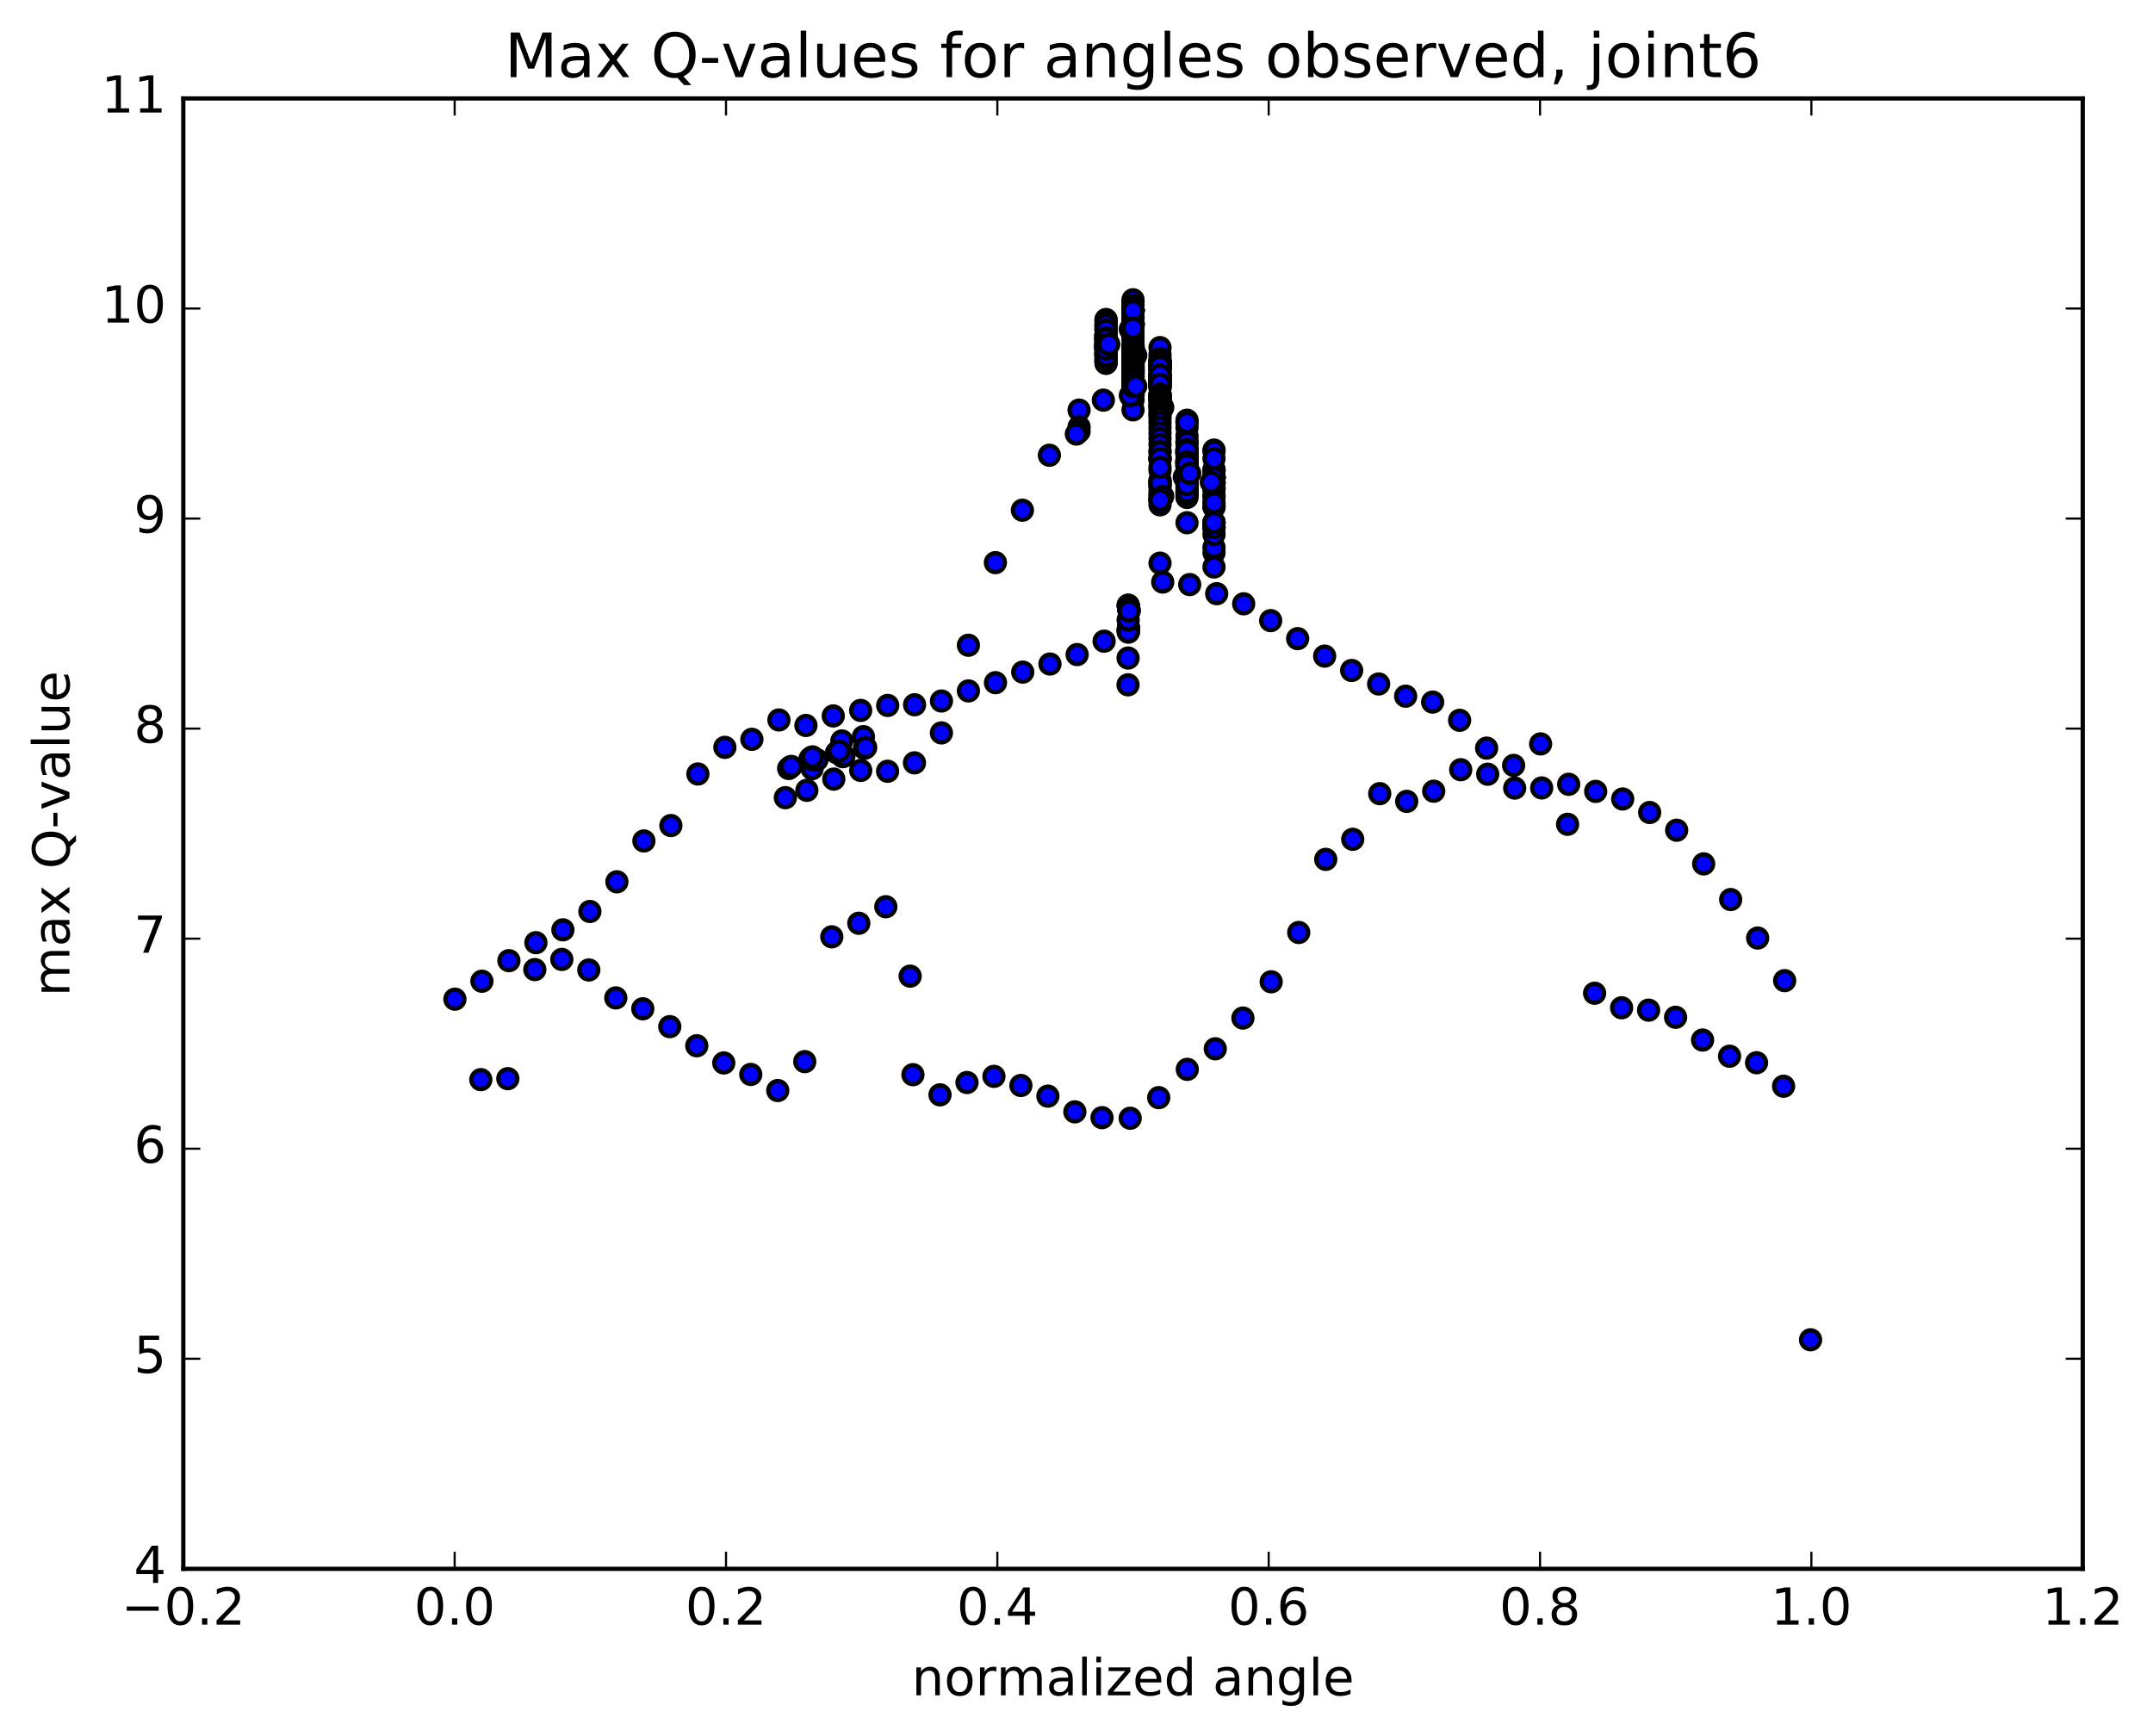 <?xml version="1.0" encoding="utf-8" standalone="no"?>
<!DOCTYPE svg PUBLIC "-//W3C//DTD SVG 1.1//EN"
  "http://www.w3.org/Graphics/SVG/1.1/DTD/svg11.dtd">
<!-- Created with matplotlib (http://matplotlib.org/) -->
<svg height="408pt" version="1.1" viewBox="0 0 506 408" width="506pt" xmlns="http://www.w3.org/2000/svg" xmlns:xlink="http://www.w3.org/1999/xlink">
 <defs>
  <style type="text/css">
*{stroke-linecap:butt;stroke-linejoin:round;stroke-miterlimit:100000;}
  </style>
 </defs>
 <g id="figure_1">
  <g id="patch_1">
   <path d="M 0 408.169 
L 506.226 408.169 
L 506.226 0 
L 0 0 
z
" style="fill:#ffffff;"/>
  </g>
  <g id="axes_1">
   <g id="patch_2">
    <path d="M 43.084 368.742 
L 489.484 368.742 
L 489.484 23.142 
L 43.084 23.142 
z
" style="fill:#ffffff;"/>
   </g>
   <g id="PathCollection_1">
    <defs>
     <path d="M 0 2.236 
C 0.593 2.236 1.162 2 1.581 1.581 
C 2 1.162 2.236 0.593 2.236 0 
C 2.236 -0.593 2 -1.162 1.581 -1.581 
C 1.162 -2 0.593 -2.236 0 -2.236 
C -0.593 -2.236 -1.162 -2 -1.581 -1.581 
C -2 -1.162 -2.236 -0.593 -2.236 0 
C -2.236 0.593 -2 1.162 -1.581 1.581 
C -1.162 2 -0.593 2.236 0 2.236 
z
" id="m120ef933ea" style="stroke:#000000;"/>
    </defs>
    <g clip-path="url(#pd6108fd063)">
     <use style="fill:#0000ff;stroke:#000000;" x="272.625" xlink:href="#m120ef933ea" y="91.062"/>
     <use style="fill:#0000ff;stroke:#000000;" x="266.284" xlink:href="#m120ef933ea" y="93.985"/>
     <use style="fill:#0000ff;stroke:#000000;" x="266.284" xlink:href="#m120ef933ea" y="86.234"/>
     <use style="fill:#0000ff;stroke:#000000;" x="266.284" xlink:href="#m120ef933ea" y="71.004"/>
     <use style="fill:#0000ff;stroke:#000000;" x="266.284" xlink:href="#m120ef933ea" y="70.458"/>
     <use style="fill:#0000ff;stroke:#000000;" x="266.284" xlink:href="#m120ef933ea" y="71.718"/>
     <use style="fill:#0000ff;stroke:#000000;" x="266.284" xlink:href="#m120ef933ea" y="73.458"/>
     <use style="fill:#0000ff;stroke:#000000;" x="266.284" xlink:href="#m120ef933ea" y="74.723"/>
     <use style="fill:#0000ff;stroke:#000000;" x="266.284" xlink:href="#m120ef933ea" y="76.779"/>
     <use style="fill:#0000ff;stroke:#000000;" x="266.283" xlink:href="#m120ef933ea" y="81.763"/>
     <use style="fill:#0000ff;stroke:#000000;" x="266.284" xlink:href="#m120ef933ea" y="79.927"/>
     <use style="fill:#0000ff;stroke:#000000;" x="266.283" xlink:href="#m120ef933ea" y="78.29"/>
     <use style="fill:#0000ff;stroke:#000000;" x="266.283" xlink:href="#m120ef933ea" y="79.245"/>
     <use style="fill:#0000ff;stroke:#000000;" x="266.918" xlink:href="#m120ef933ea" y="83.522"/>
     <use style="fill:#0000ff;stroke:#000000;" x="272.627" xlink:href="#m120ef933ea" y="85.872"/>
     <use style="fill:#0000ff;stroke:#000000;" x="272.627" xlink:href="#m120ef933ea" y="83.33"/>
     <use style="fill:#0000ff;stroke:#000000;" x="272.627" xlink:href="#m120ef933ea" y="81.704"/>
     <use style="fill:#0000ff;stroke:#000000;" x="272.627" xlink:href="#m120ef933ea" y="84.252"/>
     <use style="fill:#0000ff;stroke:#000000;" x="272.627" xlink:href="#m120ef933ea" y="88.129"/>
     <use style="fill:#0000ff;stroke:#000000;" x="272.627" xlink:href="#m120ef933ea" y="89.496"/>
     <use style="fill:#0000ff;stroke:#000000;" x="272.627" xlink:href="#m120ef933ea" y="86.125"/>
     <use style="fill:#0000ff;stroke:#000000;" x="272.627" xlink:href="#m120ef933ea" y="85.089"/>
     <use style="fill:#0000ff;stroke:#000000;" x="272.627" xlink:href="#m120ef933ea" y="88.132"/>
     <use style="fill:#0000ff;stroke:#000000;" x="272.627" xlink:href="#m120ef933ea" y="89.379"/>
     <use style="fill:#0000ff;stroke:#000000;" x="272.627" xlink:href="#m120ef933ea" y="86.036"/>
     <use style="fill:#0000ff;stroke:#000000;" x="272.627" xlink:href="#m120ef933ea" y="85.081"/>
     <use style="fill:#0000ff;stroke:#000000;" x="272.627" xlink:href="#m120ef933ea" y="88.07"/>
     <use style="fill:#0000ff;stroke:#000000;" x="272.627" xlink:href="#m120ef933ea" y="89.32"/>
     <use style="fill:#0000ff;stroke:#000000;" x="272.628" xlink:href="#m120ef933ea" y="85.909"/>
     <use style="fill:#0000ff;stroke:#000000;" x="272.628" xlink:href="#m120ef933ea" y="85.004"/>
     <use style="fill:#0000ff;stroke:#000000;" x="272.628" xlink:href="#m120ef933ea" y="88.148"/>
     <use style="fill:#0000ff;stroke:#000000;" x="272.628" xlink:href="#m120ef933ea" y="89.396"/>
     <use style="fill:#0000ff;stroke:#000000;" x="272.628" xlink:href="#m120ef933ea" y="86.084"/>
     <use style="fill:#0000ff;stroke:#000000;" x="272.628" xlink:href="#m120ef933ea" y="85.233"/>
     <use style="fill:#0000ff;stroke:#000000;" x="272.628" xlink:href="#m120ef933ea" y="88.25"/>
     <use style="fill:#0000ff;stroke:#000000;" x="272.628" xlink:href="#m120ef933ea" y="89.188"/>
     <use style="fill:#0000ff;stroke:#000000;" x="272.628" xlink:href="#m120ef933ea" y="86.032"/>
     <use style="fill:#0000ff;stroke:#000000;" x="272.628" xlink:href="#m120ef933ea" y="85.072"/>
     <use style="fill:#0000ff;stroke:#000000;" x="272.628" xlink:href="#m120ef933ea" y="88.331"/>
     <use style="fill:#0000ff;stroke:#000000;" x="272.628" xlink:href="#m120ef933ea" y="89.635"/>
     <use style="fill:#0000ff;stroke:#000000;" x="272.628" xlink:href="#m120ef933ea" y="86.667"/>
     <use style="fill:#0000ff;stroke:#000000;" x="272.628" xlink:href="#m120ef933ea" y="85.191"/>
     <use style="fill:#0000ff;stroke:#000000;" x="272.628" xlink:href="#m120ef933ea" y="89.105"/>
     <use style="fill:#0000ff;stroke:#000000;" x="272.628" xlink:href="#m120ef933ea" y="90.09"/>
     <use style="fill:#0000ff;stroke:#000000;" x="272.628" xlink:href="#m120ef933ea" y="86.919"/>
     <use style="fill:#0000ff;stroke:#000000;" x="272.628" xlink:href="#m120ef933ea" y="86.042"/>
     <use style="fill:#0000ff;stroke:#000000;" x="272.628" xlink:href="#m120ef933ea" y="88.945"/>
     <use style="fill:#0000ff;stroke:#000000;" x="272.628" xlink:href="#m120ef933ea" y="90.226"/>
     <use style="fill:#0000ff;stroke:#000000;" x="272.628" xlink:href="#m120ef933ea" y="86.874"/>
     <use style="fill:#0000ff;stroke:#000000;" x="272.628" xlink:href="#m120ef933ea" y="85.962"/>
     <use style="fill:#0000ff;stroke:#000000;" x="272.628" xlink:href="#m120ef933ea" y="88.972"/>
     <use style="fill:#0000ff;stroke:#000000;" x="272.628" xlink:href="#m120ef933ea" y="90.338"/>
     <use style="fill:#0000ff;stroke:#000000;" x="272.628" xlink:href="#m120ef933ea" y="86.975"/>
     <use style="fill:#0000ff;stroke:#000000;" x="272.628" xlink:href="#m120ef933ea" y="86.127"/>
     <use style="fill:#0000ff;stroke:#000000;" x="272.628" xlink:href="#m120ef933ea" y="88.116"/>
     <use style="fill:#0000ff;stroke:#000000;" x="272.628" xlink:href="#m120ef933ea" y="97.429"/>
     <use style="fill:#0000ff;stroke:#000000;" x="272.628" xlink:href="#m120ef933ea" y="93.947"/>
     <use style="fill:#0000ff;stroke:#000000;" x="272.628" xlink:href="#m120ef933ea" y="91.031"/>
     <use style="fill:#0000ff;stroke:#000000;" x="272.628" xlink:href="#m120ef933ea" y="90.38"/>
     <use style="fill:#0000ff;stroke:#000000;" x="272.628" xlink:href="#m120ef933ea" y="92.788"/>
     <use style="fill:#0000ff;stroke:#000000;" x="272.628" xlink:href="#m120ef933ea" y="93.194"/>
     <use style="fill:#0000ff;stroke:#000000;" x="272.628" xlink:href="#m120ef933ea" y="90.881"/>
     <use style="fill:#0000ff;stroke:#000000;" x="272.628" xlink:href="#m120ef933ea" y="90.338"/>
     <use style="fill:#0000ff;stroke:#000000;" x="272.628" xlink:href="#m120ef933ea" y="92.931"/>
     <use style="fill:#0000ff;stroke:#000000;" x="272.629" xlink:href="#m120ef933ea" y="93.822"/>
     <use style="fill:#0000ff;stroke:#000000;" x="272.629" xlink:href="#m120ef933ea" y="93.13"/>
     <use style="fill:#0000ff;stroke:#000000;" x="272.629" xlink:href="#m120ef933ea" y="92.589"/>
     <use style="fill:#0000ff;stroke:#000000;" x="272.629" xlink:href="#m120ef933ea" y="95.221"/>
     <use style="fill:#0000ff;stroke:#000000;" x="272.629" xlink:href="#m120ef933ea" y="95.805"/>
     <use style="fill:#0000ff;stroke:#000000;" x="272.629" xlink:href="#m120ef933ea" y="93.472"/>
     <use style="fill:#0000ff;stroke:#000000;" x="272.629" xlink:href="#m120ef933ea" y="92.946"/>
     <use style="fill:#0000ff;stroke:#000000;" x="273.263" xlink:href="#m120ef933ea" y="95.742"/>
     <use style="fill:#0000ff;stroke:#000000;" x="278.972" xlink:href="#m120ef933ea" y="99.253"/>
     <use style="fill:#0000ff;stroke:#000000;" x="278.972" xlink:href="#m120ef933ea" y="98.774"/>
     <use style="fill:#0000ff;stroke:#000000;" x="278.972" xlink:href="#m120ef933ea" y="102.47"/>
     <use style="fill:#0000ff;stroke:#000000;" x="278.972" xlink:href="#m120ef933ea" y="103.826"/>
     <use style="fill:#0000ff;stroke:#000000;" x="278.972" xlink:href="#m120ef933ea" y="100.498"/>
     <use style="fill:#0000ff;stroke:#000000;" x="278.972" xlink:href="#m120ef933ea" y="99.293"/>
     <use style="fill:#0000ff;stroke:#000000;" x="278.972" xlink:href="#m120ef933ea" y="109.438"/>
     <use style="fill:#0000ff;stroke:#000000;" x="278.972" xlink:href="#m120ef933ea" y="106.72"/>
     <use style="fill:#0000ff;stroke:#000000;" x="278.972" xlink:href="#m120ef933ea" y="106.07"/>
     <use style="fill:#0000ff;stroke:#000000;" x="278.972" xlink:href="#m120ef933ea" y="108.569"/>
     <use style="fill:#0000ff;stroke:#000000;" x="278.972" xlink:href="#m120ef933ea" y="108.807"/>
     <use style="fill:#0000ff;stroke:#000000;" x="278.972" xlink:href="#m120ef933ea" y="106.322"/>
     <use style="fill:#0000ff;stroke:#000000;" x="278.972" xlink:href="#m120ef933ea" y="105.757"/>
     <use style="fill:#0000ff;stroke:#000000;" x="278.972" xlink:href="#m120ef933ea" y="108.228"/>
     <use style="fill:#0000ff;stroke:#000000;" x="278.972" xlink:href="#m120ef933ea" y="108.782"/>
     <use style="fill:#0000ff;stroke:#000000;" x="278.972" xlink:href="#m120ef933ea" y="106.484"/>
     <use style="fill:#0000ff;stroke:#000000;" x="278.972" xlink:href="#m120ef933ea" y="105.978"/>
     <use style="fill:#0000ff;stroke:#000000;" x="278.972" xlink:href="#m120ef933ea" y="108.497"/>
     <use style="fill:#0000ff;stroke:#000000;" x="278.972" xlink:href="#m120ef933ea" y="109.085"/>
     <use style="fill:#0000ff;stroke:#000000;" x="278.972" xlink:href="#m120ef933ea" y="107.554"/>
     <use style="fill:#0000ff;stroke:#000000;" x="278.972" xlink:href="#m120ef933ea" y="104.181"/>
     <use style="fill:#0000ff;stroke:#000000;" x="278.972" xlink:href="#m120ef933ea" y="103.926"/>
     <use style="fill:#0000ff;stroke:#000000;" x="278.972" xlink:href="#m120ef933ea" y="105.784"/>
     <use style="fill:#0000ff;stroke:#000000;" x="278.972" xlink:href="#m120ef933ea" y="108.511"/>
     <use style="fill:#0000ff;stroke:#000000;" x="278.972" xlink:href="#m120ef933ea" y="109.114"/>
     <use style="fill:#0000ff;stroke:#000000;" x="278.972" xlink:href="#m120ef933ea" y="106.833"/>
     <use style="fill:#0000ff;stroke:#000000;" x="278.972" xlink:href="#m120ef933ea" y="106.299"/>
     <use style="fill:#0000ff;stroke:#000000;" x="278.972" xlink:href="#m120ef933ea" y="108.827"/>
     <use style="fill:#0000ff;stroke:#000000;" x="278.972" xlink:href="#m120ef933ea" y="111.713"/>
     <use style="fill:#0000ff;stroke:#000000;" x="278.972" xlink:href="#m120ef933ea" y="112.89"/>
     <use style="fill:#0000ff;stroke:#000000;" x="278.972" xlink:href="#m120ef933ea" y="109.531"/>
     <use style="fill:#0000ff;stroke:#000000;" x="278.972" xlink:href="#m120ef933ea" y="106.357"/>
     <use style="fill:#0000ff;stroke:#000000;" x="278.972" xlink:href="#m120ef933ea" y="105.597"/>
     <use style="fill:#0000ff;stroke:#000000;" x="278.972" xlink:href="#m120ef933ea" y="108.01"/>
     <use style="fill:#0000ff;stroke:#000000;" x="278.972" xlink:href="#m120ef933ea" y="108.604"/>
     <use style="fill:#0000ff;stroke:#000000;" x="278.972" xlink:href="#m120ef933ea" y="106.282"/>
     <use style="fill:#0000ff;stroke:#000000;" x="278.972" xlink:href="#m120ef933ea" y="105.731"/>
     <use style="fill:#0000ff;stroke:#000000;" x="278.972" xlink:href="#m120ef933ea" y="108.307"/>
     <use style="fill:#0000ff;stroke:#000000;" x="278.972" xlink:href="#m120ef933ea" y="108.782"/>
     <use style="fill:#0000ff;stroke:#000000;" x="278.972" xlink:href="#m120ef933ea" y="106.5"/>
     <use style="fill:#0000ff;stroke:#000000;" x="278.972" xlink:href="#m120ef933ea" y="105.939"/>
     <use style="fill:#0000ff;stroke:#000000;" x="278.972" xlink:href="#m120ef933ea" y="108.502"/>
     <use style="fill:#0000ff;stroke:#000000;" x="278.338" xlink:href="#m120ef933ea" y="112.13"/>
     <use style="fill:#0000ff;stroke:#000000;" x="272.629" xlink:href="#m120ef933ea" y="107.908"/>
     <use style="fill:#0000ff;stroke:#000000;" x="272.629" xlink:href="#m120ef933ea" y="107.971"/>
     <use style="fill:#0000ff;stroke:#000000;" x="272.629" xlink:href="#m120ef933ea" y="113.307"/>
     <use style="fill:#0000ff;stroke:#000000;" x="272.629" xlink:href="#m120ef933ea" y="114.027"/>
     <use style="fill:#0000ff;stroke:#000000;" x="272.628" xlink:href="#m120ef933ea" y="113.093"/>
     <use style="fill:#0000ff;stroke:#000000;" x="272.629" xlink:href="#m120ef933ea" y="110.591"/>
     <use style="fill:#0000ff;stroke:#000000;" x="272.629" xlink:href="#m120ef933ea" y="116.878"/>
     <use style="fill:#0000ff;stroke:#000000;" x="272.629" xlink:href="#m120ef933ea" y="115.675"/>
     <use style="fill:#0000ff;stroke:#000000;" x="272.629" xlink:href="#m120ef933ea" y="118.656"/>
     <use style="fill:#0000ff;stroke:#000000;" x="272.629" xlink:href="#m120ef933ea" y="117.434"/>
     <use style="fill:#0000ff;stroke:#000000;" x="272.629" xlink:href="#m120ef933ea" y="113.947"/>
     <use style="fill:#0000ff;stroke:#000000;" x="272.629" xlink:href="#m120ef933ea" y="114.619"/>
     <use style="fill:#0000ff;stroke:#000000;" x="272.629" xlink:href="#m120ef933ea" y="117.628"/>
     <use style="fill:#0000ff;stroke:#000000;" x="272.629" xlink:href="#m120ef933ea" y="116.365"/>
     <use style="fill:#0000ff;stroke:#000000;" x="272.629" xlink:href="#m120ef933ea" y="112.888"/>
     <use style="fill:#0000ff;stroke:#000000;" x="272.629" xlink:href="#m120ef933ea" y="113.548"/>
     <use style="fill:#0000ff;stroke:#000000;" x="273.264" xlink:href="#m120ef933ea" y="116.621"/>
     <use style="fill:#0000ff;stroke:#000000;" x="278.973" xlink:href="#m120ef933ea" y="115.877"/>
     <use style="fill:#0000ff;stroke:#000000;" x="278.973" xlink:href="#m120ef933ea" y="112.325"/>
     <use style="fill:#0000ff;stroke:#000000;" x="278.973" xlink:href="#m120ef933ea" y="113.03"/>
     <use style="fill:#0000ff;stroke:#000000;" x="278.973" xlink:href="#m120ef933ea" y="116.923"/>
     <use style="fill:#0000ff;stroke:#000000;" x="278.973" xlink:href="#m120ef933ea" y="115.314"/>
     <use style="fill:#0000ff;stroke:#000000;" x="278.973" xlink:href="#m120ef933ea" y="111.281"/>
     <use style="fill:#0000ff;stroke:#000000;" x="278.973" xlink:href="#m120ef933ea" y="112.225"/>
     <use style="fill:#0000ff;stroke:#000000;" x="278.973" xlink:href="#m120ef933ea" y="116.477"/>
     <use style="fill:#0000ff;stroke:#000000;" x="278.973" xlink:href="#m120ef933ea" y="114.84"/>
     <use style="fill:#0000ff;stroke:#000000;" x="278.973" xlink:href="#m120ef933ea" y="110.378"/>
     <use style="fill:#0000ff;stroke:#000000;" x="278.974" xlink:href="#m120ef933ea" y="111.759"/>
     <use style="fill:#0000ff;stroke:#000000;" x="278.974" xlink:href="#m120ef933ea" y="116.105"/>
     <use style="fill:#0000ff;stroke:#000000;" x="278.974" xlink:href="#m120ef933ea" y="114.44"/>
     <use style="fill:#0000ff;stroke:#000000;" x="278.974" xlink:href="#m120ef933ea" y="109.764"/>
     <use style="fill:#0000ff;stroke:#000000;" x="278.974" xlink:href="#m120ef933ea" y="111.471"/>
     <use style="fill:#0000ff;stroke:#000000;" x="278.974" xlink:href="#m120ef933ea" y="115.766"/>
     <use style="fill:#0000ff;stroke:#000000;" x="278.974" xlink:href="#m120ef933ea" y="114.094"/>
     <use style="fill:#0000ff;stroke:#000000;" x="278.974" xlink:href="#m120ef933ea" y="109.495"/>
     <use style="fill:#0000ff;stroke:#000000;" x="278.974" xlink:href="#m120ef933ea" y="111.246"/>
     <use style="fill:#0000ff;stroke:#000000;" x="278.974" xlink:href="#m120ef933ea" y="115.562"/>
     <use style="fill:#0000ff;stroke:#000000;" x="278.974" xlink:href="#m120ef933ea" y="113.902"/>
     <use style="fill:#0000ff;stroke:#000000;" x="278.974" xlink:href="#m120ef933ea" y="109.2"/>
     <use style="fill:#0000ff;stroke:#000000;" x="279.608" xlink:href="#m120ef933ea" y="111.241"/>
     <use style="fill:#0000ff;stroke:#000000;" x="285.318" xlink:href="#m120ef933ea" y="116.616"/>
     <use style="fill:#0000ff;stroke:#000000;" x="285.318" xlink:href="#m120ef933ea" y="114.975"/>
     <use style="fill:#0000ff;stroke:#000000;" x="285.318" xlink:href="#m120ef933ea" y="110.624"/>
     <use style="fill:#0000ff;stroke:#000000;" x="285.318" xlink:href="#m120ef933ea" y="112.167"/>
     <use style="fill:#0000ff;stroke:#000000;" x="285.318" xlink:href="#m120ef933ea" y="116.578"/>
     <use style="fill:#0000ff;stroke:#000000;" x="285.318" xlink:href="#m120ef933ea" y="114.926"/>
     <use style="fill:#0000ff;stroke:#000000;" x="285.318" xlink:href="#m120ef933ea" y="110.638"/>
     <use style="fill:#0000ff;stroke:#000000;" x="285.318" xlink:href="#m120ef933ea" y="112.22"/>
     <use style="fill:#0000ff;stroke:#000000;" x="285.318" xlink:href="#m120ef933ea" y="114.413"/>
     <use style="fill:#0000ff;stroke:#000000;" x="285.318" xlink:href="#m120ef933ea" y="119.243"/>
     <use style="fill:#0000ff;stroke:#000000;" x="285.318" xlink:href="#m120ef933ea" y="118.208"/>
     <use style="fill:#0000ff;stroke:#000000;" x="285.318" xlink:href="#m120ef933ea" y="110.333"/>
     <use style="fill:#0000ff;stroke:#000000;" x="285.318" xlink:href="#m120ef933ea" y="112.071"/>
     <use style="fill:#0000ff;stroke:#000000;" x="285.318" xlink:href="#m120ef933ea" y="119.066"/>
     <use style="fill:#0000ff;stroke:#000000;" x="285.318" xlink:href="#m120ef933ea" y="129.902"/>
     <use style="fill:#0000ff;stroke:#000000;" x="285.318" xlink:href="#m120ef933ea" y="128.664"/>
     <use style="fill:#0000ff;stroke:#000000;" x="285.318" xlink:href="#m120ef933ea" y="118.806"/>
     <use style="fill:#0000ff;stroke:#000000;" x="285.318" xlink:href="#m120ef933ea" y="110.529"/>
     <use style="fill:#0000ff;stroke:#000000;" x="285.318" xlink:href="#m120ef933ea" y="112.306"/>
     <use style="fill:#0000ff;stroke:#000000;" x="285.318" xlink:href="#m120ef933ea" y="118.191"/>
     <use style="fill:#0000ff;stroke:#000000;" x="285.318" xlink:href="#m120ef933ea" y="112.081"/>
     <use style="fill:#0000ff;stroke:#000000;" x="285.318" xlink:href="#m120ef933ea" y="105.79"/>
     <use style="fill:#0000ff;stroke:#000000;" x="285.318" xlink:href="#m120ef933ea" y="106.002"/>
     <use style="fill:#0000ff;stroke:#000000;" x="285.318" xlink:href="#m120ef933ea" y="113.467"/>
     <use style="fill:#0000ff;stroke:#000000;" x="285.318" xlink:href="#m120ef933ea" y="123.93"/>
     <use style="fill:#0000ff;stroke:#000000;" x="285.318" xlink:href="#m120ef933ea" y="122.821"/>
     <use style="fill:#0000ff;stroke:#000000;" x="285.318" xlink:href="#m120ef933ea" y="112.337"/>
     <use style="fill:#0000ff;stroke:#000000;" x="285.318" xlink:href="#m120ef933ea" y="113.475"/>
     <use style="fill:#0000ff;stroke:#000000;" x="285.318" xlink:href="#m120ef933ea" y="133.266"/>
     <use style="fill:#0000ff;stroke:#000000;" x="285.318" xlink:href="#m120ef933ea" y="125.622"/>
     <use style="fill:#0000ff;stroke:#000000;" x="285.318" xlink:href="#m120ef933ea" y="112.28"/>
     <use style="fill:#0000ff;stroke:#000000;" x="285.318" xlink:href="#m120ef933ea" y="113.467"/>
     <use style="fill:#0000ff;stroke:#000000;" x="285.318" xlink:href="#m120ef933ea" y="123.964"/>
     <use style="fill:#0000ff;stroke:#000000;" x="285.318" xlink:href="#m120ef933ea" y="122.822"/>
     <use style="fill:#0000ff;stroke:#000000;" x="285.318" xlink:href="#m120ef933ea" y="112.335"/>
     <use style="fill:#0000ff;stroke:#000000;" x="285.318" xlink:href="#m120ef933ea" y="113.454"/>
     <use style="fill:#0000ff;stroke:#000000;" x="285.318" xlink:href="#m120ef933ea" y="123.967"/>
     <use style="fill:#0000ff;stroke:#000000;" x="285.318" xlink:href="#m120ef933ea" y="122.819"/>
     <use style="fill:#0000ff;stroke:#000000;" x="285.319" xlink:href="#m120ef933ea" y="112.312"/>
     <use style="fill:#0000ff;stroke:#000000;" x="285.319" xlink:href="#m120ef933ea" y="107.782"/>
     <use style="fill:#0000ff;stroke:#000000;" x="285.319" xlink:href="#m120ef933ea" y="113.442"/>
     <use style="fill:#0000ff;stroke:#000000;" x="285.319" xlink:href="#m120ef933ea" y="123.976"/>
     <use style="fill:#0000ff;stroke:#000000;" x="285.319" xlink:href="#m120ef933ea" y="122.821"/>
     <use style="fill:#0000ff;stroke:#000000;" x="285.319" xlink:href="#m120ef933ea" y="112.288"/>
     <use style="fill:#0000ff;stroke:#000000;" x="284.684" xlink:href="#m120ef933ea" y="113.327"/>
     <use style="fill:#0000ff;stroke:#000000;" x="278.975" xlink:href="#m120ef933ea" y="122.866"/>
     <use style="fill:#0000ff;stroke:#000000;" x="266.284" xlink:href="#m120ef933ea" y="96.339"/>
     <use style="fill:#0000ff;stroke:#000000;" x="266.284" xlink:href="#m120ef933ea" y="89.427"/>
     <use style="fill:#0000ff;stroke:#000000;" x="266.284" xlink:href="#m120ef933ea" y="82.591"/>
     <use style="fill:#0000ff;stroke:#000000;" x="266.284" xlink:href="#m120ef933ea" y="85.183"/>
     <use style="fill:#0000ff;stroke:#000000;" x="266.284" xlink:href="#m120ef933ea" y="82.105"/>
     <use style="fill:#0000ff;stroke:#000000;" x="266.284" xlink:href="#m120ef933ea" y="86.244"/>
     <use style="fill:#0000ff;stroke:#000000;" x="265.649" xlink:href="#m120ef933ea" y="77.389"/>
     <use style="fill:#0000ff;stroke:#000000;" x="259.94" xlink:href="#m120ef933ea" y="78.76"/>
     <use style="fill:#0000ff;stroke:#000000;" x="259.94" xlink:href="#m120ef933ea" y="79.412"/>
     <use style="fill:#0000ff;stroke:#000000;" x="259.94" xlink:href="#m120ef933ea" y="76.888"/>
     <use style="fill:#0000ff;stroke:#000000;" x="259.94" xlink:href="#m120ef933ea" y="77.498"/>
     <use style="fill:#0000ff;stroke:#000000;" x="259.94" xlink:href="#m120ef933ea" y="81.293"/>
     <use style="fill:#0000ff;stroke:#000000;" x="259.94" xlink:href="#m120ef933ea" y="81.949"/>
     <use style="fill:#0000ff;stroke:#000000;" x="259.94" xlink:href="#m120ef933ea" y="79.323"/>
     <use style="fill:#0000ff;stroke:#000000;" x="259.94" xlink:href="#m120ef933ea" y="78.756"/>
     <use style="fill:#0000ff;stroke:#000000;" x="259.94" xlink:href="#m120ef933ea" y="81.06"/>
     <use style="fill:#0000ff;stroke:#000000;" x="259.941" xlink:href="#m120ef933ea" y="81.78"/>
     <use style="fill:#0000ff;stroke:#000000;" x="259.941" xlink:href="#m120ef933ea" y="79.385"/>
     <use style="fill:#0000ff;stroke:#000000;" x="259.941" xlink:href="#m120ef933ea" y="78.759"/>
     <use style="fill:#0000ff;stroke:#000000;" x="259.941" xlink:href="#m120ef933ea" y="81.115"/>
     <use style="fill:#0000ff;stroke:#000000;" x="259.941" xlink:href="#m120ef933ea" y="81.786"/>
     <use style="fill:#0000ff;stroke:#000000;" x="259.941" xlink:href="#m120ef933ea" y="79.441"/>
     <use style="fill:#0000ff;stroke:#000000;" x="259.941" xlink:href="#m120ef933ea" y="78.783"/>
     <use style="fill:#0000ff;stroke:#000000;" x="259.941" xlink:href="#m120ef933ea" y="81.152"/>
     <use style="fill:#0000ff;stroke:#000000;" x="259.941" xlink:href="#m120ef933ea" y="81.825"/>
     <use style="fill:#0000ff;stroke:#000000;" x="259.941" xlink:href="#m120ef933ea" y="79.438"/>
     <use style="fill:#0000ff;stroke:#000000;" x="259.941" xlink:href="#m120ef933ea" y="78.77"/>
     <use style="fill:#0000ff;stroke:#000000;" x="259.942" xlink:href="#m120ef933ea" y="81.147"/>
     <use style="fill:#0000ff;stroke:#000000;" x="259.942" xlink:href="#m120ef933ea" y="81.821"/>
     <use style="fill:#0000ff;stroke:#000000;" x="259.942" xlink:href="#m120ef933ea" y="79.441"/>
     <use style="fill:#0000ff;stroke:#000000;" x="259.942" xlink:href="#m120ef933ea" y="78.748"/>
     <use style="fill:#0000ff;stroke:#000000;" x="259.942" xlink:href="#m120ef933ea" y="81.144"/>
     <use style="fill:#0000ff;stroke:#000000;" x="259.942" xlink:href="#m120ef933ea" y="81.83"/>
     <use style="fill:#0000ff;stroke:#000000;" x="259.942" xlink:href="#m120ef933ea" y="79.457"/>
     <use style="fill:#0000ff;stroke:#000000;" x="259.942" xlink:href="#m120ef933ea" y="78.853"/>
     <use style="fill:#0000ff;stroke:#000000;" x="259.942" xlink:href="#m120ef933ea" y="84.475"/>
     <use style="fill:#0000ff;stroke:#000000;" x="259.942" xlink:href="#m120ef933ea" y="85.269"/>
     <use style="fill:#0000ff;stroke:#000000;" x="259.942" xlink:href="#m120ef933ea" y="80.713"/>
     <use style="fill:#0000ff;stroke:#000000;" x="259.943" xlink:href="#m120ef933ea" y="76.391"/>
     <use style="fill:#0000ff;stroke:#000000;" x="259.943" xlink:href="#m120ef933ea" y="75.096"/>
     <use style="fill:#0000ff;stroke:#000000;" x="259.943" xlink:href="#m120ef933ea" y="77.725"/>
     <use style="fill:#0000ff;stroke:#000000;" x="259.943" xlink:href="#m120ef933ea" y="79.488"/>
     <use style="fill:#0000ff;stroke:#000000;" x="259.943" xlink:href="#m120ef933ea" y="83.4"/>
     <use style="fill:#0000ff;stroke:#000000;" x="259.943" xlink:href="#m120ef933ea" y="84.399"/>
     <use style="fill:#0000ff;stroke:#000000;" x="259.943" xlink:href="#m120ef933ea" y="80.5"/>
     <use style="fill:#0000ff;stroke:#000000;" x="259.943" xlink:href="#m120ef933ea" y="76.524"/>
     <use style="fill:#0000ff;stroke:#000000;" x="259.943" xlink:href="#m120ef933ea" y="75.304"/>
     <use style="fill:#0000ff;stroke:#000000;" x="259.943" xlink:href="#m120ef933ea" y="79.658"/>
     <use style="fill:#0000ff;stroke:#000000;" x="259.944" xlink:href="#m120ef933ea" y="83.615"/>
     <use style="fill:#0000ff;stroke:#000000;" x="259.944" xlink:href="#m120ef933ea" y="84.68"/>
     <use style="fill:#0000ff;stroke:#000000;" x="259.944" xlink:href="#m120ef933ea" y="80.79"/>
     <use style="fill:#0000ff;stroke:#000000;" x="259.944" xlink:href="#m120ef933ea" y="76.594"/>
     <use style="fill:#0000ff;stroke:#000000;" x="259.944" xlink:href="#m120ef933ea" y="75.554"/>
     <use style="fill:#0000ff;stroke:#000000;" x="259.944" xlink:href="#m120ef933ea" y="79.78"/>
     <use style="fill:#0000ff;stroke:#000000;" x="259.944" xlink:href="#m120ef933ea" y="83.97"/>
     <use style="fill:#0000ff;stroke:#000000;" x="259.945" xlink:href="#m120ef933ea" y="84.956"/>
     <use style="fill:#0000ff;stroke:#000000;" x="259.945" xlink:href="#m120ef933ea" y="81.11"/>
     <use style="fill:#0000ff;stroke:#000000;" x="259.945" xlink:href="#m120ef933ea" y="76.993"/>
     <use style="fill:#0000ff;stroke:#000000;" x="259.945" xlink:href="#m120ef933ea" y="75.82"/>
     <use style="fill:#0000ff;stroke:#000000;" x="259.945" xlink:href="#m120ef933ea" y="80.188"/>
     <use style="fill:#0000ff;stroke:#000000;" x="259.945" xlink:href="#m120ef933ea" y="84.426"/>
     <use style="fill:#0000ff;stroke:#000000;" x="259.945" xlink:href="#m120ef933ea" y="85.415"/>
     <use style="fill:#0000ff;stroke:#000000;" x="259.945" xlink:href="#m120ef933ea" y="81.592"/>
     <use style="fill:#0000ff;stroke:#000000;" x="259.946" xlink:href="#m120ef933ea" y="77.403"/>
     <use style="fill:#0000ff;stroke:#000000;" x="259.946" xlink:href="#m120ef933ea" y="76.267"/>
     <use style="fill:#0000ff;stroke:#000000;" x="259.946" xlink:href="#m120ef933ea" y="80.689"/>
     <use style="fill:#0000ff;stroke:#000000;" x="259.946" xlink:href="#m120ef933ea" y="84.949"/>
     <use style="fill:#0000ff;stroke:#000000;" x="259.946" xlink:href="#m120ef933ea" y="84.623"/>
     <use style="fill:#0000ff;stroke:#000000;" x="259.946" xlink:href="#m120ef933ea" y="80.428"/>
     <use style="fill:#0000ff;stroke:#000000;" x="259.946" xlink:href="#m120ef933ea" y="79.917"/>
     <use style="fill:#0000ff;stroke:#000000;" x="259.946" xlink:href="#m120ef933ea" y="82.217"/>
     <use style="fill:#0000ff;stroke:#000000;" x="259.946" xlink:href="#m120ef933ea" y="82.874"/>
     <use style="fill:#0000ff;stroke:#000000;" x="259.946" xlink:href="#m120ef933ea" y="80.527"/>
     <use style="fill:#0000ff;stroke:#000000;" x="259.946" xlink:href="#m120ef933ea" y="79.956"/>
     <use style="fill:#0000ff;stroke:#000000;" x="259.946" xlink:href="#m120ef933ea" y="82.277"/>
     <use style="fill:#0000ff;stroke:#000000;" x="259.946" xlink:href="#m120ef933ea" y="82.949"/>
     <use style="fill:#0000ff;stroke:#000000;" x="259.946" xlink:href="#m120ef933ea" y="82.303"/>
     <use style="fill:#0000ff;stroke:#000000;" x="259.946" xlink:href="#m120ef933ea" y="82.505"/>
     <use style="fill:#0000ff;stroke:#000000;" x="259.947" xlink:href="#m120ef933ea" y="78.516"/>
     <use style="fill:#0000ff;stroke:#000000;" x="259.947" xlink:href="#m120ef933ea" y="77.611"/>
     <use style="fill:#0000ff;stroke:#000000;" x="259.947" xlink:href="#m120ef933ea" y="80.686"/>
     <use style="fill:#0000ff;stroke:#000000;" x="259.947" xlink:href="#m120ef933ea" y="81.504"/>
     <use style="fill:#0000ff;stroke:#000000;" x="259.947" xlink:href="#m120ef933ea" y="79.844"/>
     <use style="fill:#0000ff;stroke:#000000;" x="259.947" xlink:href="#m120ef933ea" y="79.378"/>
     <use style="fill:#0000ff;stroke:#000000;" x="259.947" xlink:href="#m120ef933ea" y="80.971"/>
     <use style="fill:#0000ff;stroke:#000000;" x="259.947" xlink:href="#m120ef933ea" y="81.529"/>
     <use style="fill:#0000ff;stroke:#000000;" x="259.947" xlink:href="#m120ef933ea" y="79.929"/>
     <use style="fill:#0000ff;stroke:#000000;" x="259.947" xlink:href="#m120ef933ea" y="79.49"/>
     <use style="fill:#0000ff;stroke:#000000;" x="259.947" xlink:href="#m120ef933ea" y="81.044"/>
     <use style="fill:#0000ff;stroke:#000000;" x="259.947" xlink:href="#m120ef933ea" y="81.606"/>
     <use style="fill:#0000ff;stroke:#000000;" x="259.947" xlink:href="#m120ef933ea" y="80.019"/>
     <use style="fill:#0000ff;stroke:#000000;" x="259.947" xlink:href="#m120ef933ea" y="79.623"/>
     <use style="fill:#0000ff;stroke:#000000;" x="259.947" xlink:href="#m120ef933ea" y="81.141"/>
     <use style="fill:#0000ff;stroke:#000000;" x="259.947" xlink:href="#m120ef933ea" y="81.703"/>
     <use style="fill:#0000ff;stroke:#000000;" x="259.947" xlink:href="#m120ef933ea" y="80.978"/>
     <use style="fill:#0000ff;stroke:#000000;" x="259.947" xlink:href="#m120ef933ea" y="81.189"/>
     <use style="fill:#0000ff;stroke:#000000;" x="259.947" xlink:href="#m120ef933ea" y="82.821"/>
     <use style="fill:#0000ff;stroke:#000000;" x="259.947" xlink:href="#m120ef933ea" y="83.433"/>
     <use style="fill:#0000ff;stroke:#000000;" x="259.947" xlink:href="#m120ef933ea" y="81.662"/>
     <use style="fill:#0000ff;stroke:#000000;" x="259.947" xlink:href="#m120ef933ea" y="81.153"/>
     <use style="fill:#0000ff;stroke:#000000;" x="259.947" xlink:href="#m120ef933ea" y="82.868"/>
     <use style="fill:#0000ff;stroke:#000000;" x="259.947" xlink:href="#m120ef933ea" y="83.426"/>
     <use style="fill:#0000ff;stroke:#000000;" x="259.947" xlink:href="#m120ef933ea" y="81.775"/>
     <use style="fill:#0000ff;stroke:#000000;" x="259.947" xlink:href="#m120ef933ea" y="81.295"/>
     <use style="fill:#0000ff;stroke:#000000;" x="259.947" xlink:href="#m120ef933ea" y="82.957"/>
     <use style="fill:#0000ff;stroke:#000000;" x="259.947" xlink:href="#m120ef933ea" y="83.507"/>
     <use style="fill:#0000ff;stroke:#000000;" x="259.947" xlink:href="#m120ef933ea" y="81.871"/>
     <use style="fill:#0000ff;stroke:#000000;" x="259.947" xlink:href="#m120ef933ea" y="81.353"/>
     <use style="fill:#0000ff;stroke:#000000;" x="259.947" xlink:href="#m120ef933ea" y="83.012"/>
     <use style="fill:#0000ff;stroke:#000000;" x="259.947" xlink:href="#m120ef933ea" y="83.526"/>
     <use style="fill:#0000ff;stroke:#000000;" x="259.947" xlink:href="#m120ef933ea" y="81.886"/>
     <use style="fill:#0000ff;stroke:#000000;" x="259.947" xlink:href="#m120ef933ea" y="81.37"/>
     <use style="fill:#0000ff;stroke:#000000;" x="259.947" xlink:href="#m120ef933ea" y="83.077"/>
     <use style="fill:#0000ff;stroke:#000000;" x="259.948" xlink:href="#m120ef933ea" y="83.635"/>
     <use style="fill:#0000ff;stroke:#000000;" x="259.948" xlink:href="#m120ef933ea" y="82.004"/>
     <use style="fill:#0000ff;stroke:#000000;" x="259.948" xlink:href="#m120ef933ea" y="81.514"/>
     <use style="fill:#0000ff;stroke:#000000;" x="259.948" xlink:href="#m120ef933ea" y="83.162"/>
     <use style="fill:#0000ff;stroke:#000000;" x="259.948" xlink:href="#m120ef933ea" y="83.696"/>
     <use style="fill:#0000ff;stroke:#000000;" x="259.948" xlink:href="#m120ef933ea" y="82.041"/>
     <use style="fill:#0000ff;stroke:#000000;" x="260.582" xlink:href="#m120ef933ea" y="80.911"/>
     <use style="fill:#0000ff;stroke:#000000;" x="266.291" xlink:href="#m120ef933ea" y="81.407"/>
     <use style="fill:#0000ff;stroke:#000000;" x="266.291" xlink:href="#m120ef933ea" y="81.948"/>
     <use style="fill:#0000ff;stroke:#000000;" x="266.291" xlink:href="#m120ef933ea" y="81.327"/>
     <use style="fill:#0000ff;stroke:#000000;" x="266.291" xlink:href="#m120ef933ea" y="81.343"/>
     <use style="fill:#0000ff;stroke:#000000;" x="266.291" xlink:href="#m120ef933ea" y="82.411"/>
     <use style="fill:#0000ff;stroke:#000000;" x="266.291" xlink:href="#m120ef933ea" y="83.038"/>
     <use style="fill:#0000ff;stroke:#000000;" x="266.291" xlink:href="#m120ef933ea" y="81.844"/>
     <use style="fill:#0000ff;stroke:#000000;" x="266.291" xlink:href="#m120ef933ea" y="81.707"/>
     <use style="fill:#0000ff;stroke:#000000;" x="266.292" xlink:href="#m120ef933ea" y="82.324"/>
     <use style="fill:#0000ff;stroke:#000000;" x="266.291" xlink:href="#m120ef933ea" y="82.98"/>
     <use style="fill:#0000ff;stroke:#000000;" x="266.292" xlink:href="#m120ef933ea" y="83.492"/>
     <use style="fill:#0000ff;stroke:#000000;" x="266.292" xlink:href="#m120ef933ea" y="82.423"/>
     <use style="fill:#0000ff;stroke:#000000;" x="266.292" xlink:href="#m120ef933ea" y="82.361"/>
     <use style="fill:#0000ff;stroke:#000000;" x="266.292" xlink:href="#m120ef933ea" y="83.317"/>
     <use style="fill:#0000ff;stroke:#000000;" x="266.292" xlink:href="#m120ef933ea" y="83.861"/>
     <use style="fill:#0000ff;stroke:#000000;" x="266.292" xlink:href="#m120ef933ea" y="83.008"/>
     <use style="fill:#0000ff;stroke:#000000;" x="266.292" xlink:href="#m120ef933ea" y="82.894"/>
     <use style="fill:#0000ff;stroke:#000000;" x="266.292" xlink:href="#m120ef933ea" y="83.729"/>
     <use style="fill:#0000ff;stroke:#000000;" x="266.292" xlink:href="#m120ef933ea" y="87.543"/>
     <use style="fill:#0000ff;stroke:#000000;" x="266.292" xlink:href="#m120ef933ea" y="84.93"/>
     <use style="fill:#0000ff;stroke:#000000;" x="266.292" xlink:href="#m120ef933ea" y="84.423"/>
     <use style="fill:#0000ff;stroke:#000000;" x="266.292" xlink:href="#m120ef933ea" y="83.737"/>
     <use style="fill:#0000ff;stroke:#000000;" x="266.292" xlink:href="#m120ef933ea" y="83.694"/>
     <use style="fill:#0000ff;stroke:#000000;" x="266.292" xlink:href="#m120ef933ea" y="84.384"/>
     <use style="fill:#0000ff;stroke:#000000;" x="266.292" xlink:href="#m120ef933ea" y="85.988"/>
     <use style="fill:#0000ff;stroke:#000000;" x="266.292" xlink:href="#m120ef933ea" y="86.433"/>
     <use style="fill:#0000ff;stroke:#000000;" x="266.292" xlink:href="#m120ef933ea" y="85.301"/>
     <use style="fill:#0000ff;stroke:#000000;" x="266.292" xlink:href="#m120ef933ea" y="85.137"/>
     <use style="fill:#0000ff;stroke:#000000;" x="266.292" xlink:href="#m120ef933ea" y="85.023"/>
     <use style="fill:#0000ff;stroke:#000000;" x="266.292" xlink:href="#m120ef933ea" y="85.626"/>
     <use style="fill:#0000ff;stroke:#000000;" x="266.292" xlink:href="#m120ef933ea" y="86.995"/>
     <use style="fill:#0000ff;stroke:#000000;" x="266.292" xlink:href="#m120ef933ea" y="87.78"/>
     <use style="fill:#0000ff;stroke:#000000;" x="266.291" xlink:href="#m120ef933ea" y="87.045"/>
     <use style="fill:#0000ff;stroke:#000000;" x="266.291" xlink:href="#m120ef933ea" y="86.974"/>
     <use style="fill:#0000ff;stroke:#000000;" x="266.291" xlink:href="#m120ef933ea" y="86.904"/>
     <use style="fill:#0000ff;stroke:#000000;" x="266.291" xlink:href="#m120ef933ea" y="87.743"/>
     <use style="fill:#0000ff;stroke:#000000;" x="266.291" xlink:href="#m120ef933ea" y="88.564"/>
     <use style="fill:#0000ff;stroke:#000000;" x="266.292" xlink:href="#m120ef933ea" y="88.549"/>
     <use style="fill:#0000ff;stroke:#000000;" x="266.292" xlink:href="#m120ef933ea" y="89.565"/>
     <use style="fill:#0000ff;stroke:#000000;" x="266.292" xlink:href="#m120ef933ea" y="90.478"/>
     <use style="fill:#0000ff;stroke:#000000;" x="266.292" xlink:href="#m120ef933ea" y="90.428"/>
     <use style="fill:#0000ff;stroke:#000000;" x="266.291" xlink:href="#m120ef933ea" y="90.608"/>
     <use style="fill:#0000ff;stroke:#000000;" x="266.291" xlink:href="#m120ef933ea" y="90.021"/>
     <use style="fill:#0000ff;stroke:#000000;" x="266.291" xlink:href="#m120ef933ea" y="92.777"/>
     <use style="fill:#0000ff;stroke:#000000;" x="266.291" xlink:href="#m120ef933ea" y="92.788"/>
     <use style="fill:#0000ff;stroke:#000000;" x="265.657" xlink:href="#m120ef933ea" y="92.951"/>
     <use style="fill:#0000ff;stroke:#000000;" x="259.314" xlink:href="#m120ef933ea" y="94.05"/>
     <use style="fill:#0000ff;stroke:#000000;" x="253.605" xlink:href="#m120ef933ea" y="96.393"/>
     <use style="fill:#0000ff;stroke:#000000;" x="253.605" xlink:href="#m120ef933ea" y="100.347"/>
     <use style="fill:#0000ff;stroke:#000000;" x="253.605" xlink:href="#m120ef933ea" y="101.41"/>
     <use style="fill:#0000ff;stroke:#000000;" x="252.971" xlink:href="#m120ef933ea" y="102.017"/>
     <use style="fill:#0000ff;stroke:#000000;" x="246.628" xlink:href="#m120ef933ea" y="107.002"/>
     <use style="fill:#0000ff;stroke:#000000;" x="240.284" xlink:href="#m120ef933ea" y="119.92"/>
     <use style="fill:#0000ff;stroke:#000000;" x="233.94" xlink:href="#m120ef933ea" y="132.244"/>
     <use style="fill:#0000ff;stroke:#000000;" x="227.597" xlink:href="#m120ef933ea" y="151.664"/>
     <use style="fill:#0000ff;stroke:#000000;" x="221.254" xlink:href="#m120ef933ea" y="172.263"/>
     <use style="fill:#0000ff;stroke:#000000;" x="214.919" xlink:href="#m120ef933ea" y="179.306"/>
     <use style="fill:#0000ff;stroke:#000000;" x="208.606" xlink:href="#m120ef933ea" y="181.279"/>
     <use style="fill:#0000ff;stroke:#000000;" x="202.287" xlink:href="#m120ef933ea" y="181.081"/>
     <use style="fill:#0000ff;stroke:#000000;" x="195.957" xlink:href="#m120ef933ea" y="183.124"/>
     <use style="fill:#0000ff;stroke:#000000;" x="189.633" xlink:href="#m120ef933ea" y="185.761"/>
     <use style="fill:#0000ff;stroke:#000000;" x="184.576" xlink:href="#m120ef933ea" y="187.489"/>
     <use style="fill:#0000ff;stroke:#000000;" x="190.864" xlink:href="#m120ef933ea" y="180.668"/>
     <use style="fill:#0000ff;stroke:#000000;" x="197.858" xlink:href="#m120ef933ea" y="174.152"/>
     <use style="fill:#0000ff;stroke:#000000;" x="202.931" xlink:href="#m120ef933ea" y="173.147"/>
     <use style="fill:#0000ff;stroke:#000000;" x="196.604" xlink:href="#m120ef933ea" y="176.9"/>
     <use style="fill:#0000ff;stroke:#000000;" x="190.358" xlink:href="#m120ef933ea" y="178.389"/>
     <use style="fill:#0000ff;stroke:#000000;" x="185.345" xlink:href="#m120ef933ea" y="180.631"/>
     <use style="fill:#0000ff;stroke:#000000;" x="191.714" xlink:href="#m120ef933ea" y="178.658"/>
     <use style="fill:#0000ff;stroke:#000000;" x="198.051" xlink:href="#m120ef933ea" y="177.853"/>
     <use style="fill:#0000ff;stroke:#000000;" x="203.152" xlink:href="#m120ef933ea" y="175.902"/>
     <use style="fill:#0000ff;stroke:#000000;" x="196.897" xlink:href="#m120ef933ea" y="176.65"/>
     <use style="fill:#0000ff;stroke:#000000;" x="190.653" xlink:href="#m120ef933ea" y="178.082"/>
     <use style="fill:#0000ff;stroke:#000000;" x="185.643" xlink:href="#m120ef933ea" y="180.395"/>
     <use style="fill:#0000ff;stroke:#000000;" x="191.997" xlink:href="#m120ef933ea" y="178.586"/>
     <use style="fill:#0000ff;stroke:#000000;" x="198.341" xlink:href="#m120ef933ea" y="177.707"/>
     <use style="fill:#0000ff;stroke:#000000;" x="203.455" xlink:href="#m120ef933ea" y="175.696"/>
     <use style="fill:#0000ff;stroke:#000000;" x="197.198" xlink:href="#m120ef933ea" y="176.517"/>
     <use style="fill:#0000ff;stroke:#000000;" x="190.958" xlink:href="#m120ef933ea" y="177.904"/>
     <use style="fill:#0000ff;stroke:#000000;" x="185.954" xlink:href="#m120ef933ea" y="180.142"/>
     <use style="fill:#0000ff;stroke:#000000;" x="266.284" xlink:href="#m120ef933ea" y="90.861"/>
     <use style="fill:#0000ff;stroke:#000000;" x="266.284" xlink:href="#m120ef933ea" y="84.339"/>
     <use style="fill:#0000ff;stroke:#000000;" x="266.284" xlink:href="#m120ef933ea" y="73.232"/>
     <use style="fill:#0000ff;stroke:#000000;" x="266.284" xlink:href="#m120ef933ea" y="76.128"/>
     <use style="fill:#0000ff;stroke:#000000;" x="266.284" xlink:href="#m120ef933ea" y="76.372"/>
     <use style="fill:#0000ff;stroke:#000000;" x="266.284" xlink:href="#m120ef933ea" y="76.471"/>
     <use style="fill:#0000ff;stroke:#000000;" x="266.284" xlink:href="#m120ef933ea" y="76.475"/>
     <use style="fill:#0000ff;stroke:#000000;" x="266.284" xlink:href="#m120ef933ea" y="76.435"/>
     <use style="fill:#0000ff;stroke:#000000;" x="266.284" xlink:href="#m120ef933ea" y="76.377"/>
     <use style="fill:#0000ff;stroke:#000000;" x="266.284" xlink:href="#m120ef933ea" y="76.322"/>
     <use style="fill:#0000ff;stroke:#000000;" x="266.284" xlink:href="#m120ef933ea" y="76.255"/>
     <use style="fill:#0000ff;stroke:#000000;" x="266.284" xlink:href="#m120ef933ea" y="76.211"/>
     <use style="fill:#0000ff;stroke:#000000;" x="266.284" xlink:href="#m120ef933ea" y="76.157"/>
     <use style="fill:#0000ff;stroke:#000000;" x="266.284" xlink:href="#m120ef933ea" y="76.099"/>
     <use style="fill:#0000ff;stroke:#000000;" x="266.284" xlink:href="#m120ef933ea" y="76.048"/>
     <use style="fill:#0000ff;stroke:#000000;" x="266.284" xlink:href="#m120ef933ea" y="75.994"/>
     <use style="fill:#0000ff;stroke:#000000;" x="266.284" xlink:href="#m120ef933ea" y="75.911"/>
     <use style="fill:#0000ff;stroke:#000000;" x="266.284" xlink:href="#m120ef933ea" y="75.87"/>
     <use style="fill:#0000ff;stroke:#000000;" x="266.284" xlink:href="#m120ef933ea" y="74.645"/>
     <use style="fill:#0000ff;stroke:#000000;" x="266.284" xlink:href="#m120ef933ea" y="73.096"/>
     <use style="fill:#0000ff;stroke:#000000;" x="266.284" xlink:href="#m120ef933ea" y="73.01"/>
     <use style="fill:#0000ff;stroke:#000000;" x="266.284" xlink:href="#m120ef933ea" y="72.89"/>
     <use style="fill:#0000ff;stroke:#000000;" x="266.284" xlink:href="#m120ef933ea" y="72.902"/>
     <use style="fill:#0000ff;stroke:#000000;" x="266.284" xlink:href="#m120ef933ea" y="72.858"/>
     <use style="fill:#0000ff;stroke:#000000;" x="266.284" xlink:href="#m120ef933ea" y="72.85"/>
     <use style="fill:#0000ff;stroke:#000000;" x="266.284" xlink:href="#m120ef933ea" y="72.832"/>
     <use style="fill:#0000ff;stroke:#000000;" x="266.284" xlink:href="#m120ef933ea" y="72.843"/>
     <use style="fill:#0000ff;stroke:#000000;" x="266.284" xlink:href="#m120ef933ea" y="72.843"/>
     <use style="fill:#0000ff;stroke:#000000;" x="266.284" xlink:href="#m120ef933ea" y="72.816"/>
     <use style="fill:#0000ff;stroke:#000000;" x="266.284" xlink:href="#m120ef933ea" y="72.86"/>
     <use style="fill:#0000ff;stroke:#000000;" x="266.284" xlink:href="#m120ef933ea" y="72.876"/>
     <use style="fill:#0000ff;stroke:#000000;" x="266.284" xlink:href="#m120ef933ea" y="72.941"/>
     <use style="fill:#0000ff;stroke:#000000;" x="266.284" xlink:href="#m120ef933ea" y="73.008"/>
     <use style="fill:#0000ff;stroke:#000000;" x="266.284" xlink:href="#m120ef933ea" y="73.028"/>
     <use style="fill:#0000ff;stroke:#000000;" x="266.284" xlink:href="#m120ef933ea" y="73.016"/>
     <use style="fill:#0000ff;stroke:#000000;" x="266.284" xlink:href="#m120ef933ea" y="72.998"/>
     <use style="fill:#0000ff;stroke:#000000;" x="266.284" xlink:href="#m120ef933ea" y="73.059"/>
     <use style="fill:#0000ff;stroke:#000000;" x="266.284" xlink:href="#m120ef933ea" y="73.035"/>
     <use style="fill:#0000ff;stroke:#000000;" x="266.284" xlink:href="#m120ef933ea" y="77.128"/>
     <use style="fill:#0000ff;stroke:#000000;" x="266.284" xlink:href="#m120ef933ea" y="81.738"/>
     <use style="fill:#0000ff;stroke:#000000;" x="266.284" xlink:href="#m120ef933ea" y="82.455"/>
     <use style="fill:#0000ff;stroke:#000000;" x="266.284" xlink:href="#m120ef933ea" y="83.113"/>
     <use style="fill:#0000ff;stroke:#000000;" x="266.284" xlink:href="#m120ef933ea" y="83.823"/>
     <use style="fill:#0000ff;stroke:#000000;" x="266.284" xlink:href="#m120ef933ea" y="84.419"/>
     <use style="fill:#0000ff;stroke:#000000;" x="266.284" xlink:href="#m120ef933ea" y="84.907"/>
     <use style="fill:#0000ff;stroke:#000000;" x="266.284" xlink:href="#m120ef933ea" y="85.457"/>
     <use style="fill:#0000ff;stroke:#000000;" x="266.284" xlink:href="#m120ef933ea" y="85.957"/>
     <use style="fill:#0000ff;stroke:#000000;" x="266.284" xlink:href="#m120ef933ea" y="86.453"/>
     <use style="fill:#0000ff;stroke:#000000;" x="266.284" xlink:href="#m120ef933ea" y="86.945"/>
     <use style="fill:#0000ff;stroke:#000000;" x="266.284" xlink:href="#m120ef933ea" y="87.433"/>
     <use style="fill:#0000ff;stroke:#000000;" x="266.284" xlink:href="#m120ef933ea" y="87.901"/>
     <use style="fill:#0000ff;stroke:#000000;" x="266.284" xlink:href="#m120ef933ea" y="88.409"/>
     <use style="fill:#0000ff;stroke:#000000;" x="266.284" xlink:href="#m120ef933ea" y="88.899"/>
     <use style="fill:#0000ff;stroke:#000000;" x="266.284" xlink:href="#m120ef933ea" y="89.399"/>
     <use style="fill:#0000ff;stroke:#000000;" x="266.284" xlink:href="#m120ef933ea" y="89.919"/>
     <use style="fill:#0000ff;stroke:#000000;" x="266.918" xlink:href="#m120ef933ea" y="90.762"/>
     <use style="fill:#0000ff;stroke:#000000;" x="272.628" xlink:href="#m120ef933ea" y="93.888"/>
     <use style="fill:#0000ff;stroke:#000000;" x="272.628" xlink:href="#m120ef933ea" y="94.626"/>
     <use style="fill:#0000ff;stroke:#000000;" x="272.628" xlink:href="#m120ef933ea" y="95.413"/>
     <use style="fill:#0000ff;stroke:#000000;" x="272.628" xlink:href="#m120ef933ea" y="96.295"/>
     <use style="fill:#0000ff;stroke:#000000;" x="272.628" xlink:href="#m120ef933ea" y="97.253"/>
     <use style="fill:#0000ff;stroke:#000000;" x="272.627" xlink:href="#m120ef933ea" y="98.247"/>
     <use style="fill:#0000ff;stroke:#000000;" x="272.627" xlink:href="#m120ef933ea" y="99.331"/>
     <use style="fill:#0000ff;stroke:#000000;" x="272.628" xlink:href="#m120ef933ea" y="100.506"/>
     <use style="fill:#0000ff;stroke:#000000;" x="272.627" xlink:href="#m120ef933ea" y="101.749"/>
     <use style="fill:#0000ff;stroke:#000000;" x="272.627" xlink:href="#m120ef933ea" y="103.08"/>
     <use style="fill:#0000ff;stroke:#000000;" x="272.627" xlink:href="#m120ef933ea" y="104.499"/>
     <use style="fill:#0000ff;stroke:#000000;" x="272.627" xlink:href="#m120ef933ea" y="106.008"/>
     <use style="fill:#0000ff;stroke:#000000;" x="272.627" xlink:href="#m120ef933ea" y="107.534"/>
     <use style="fill:#0000ff;stroke:#000000;" x="272.627" xlink:href="#m120ef933ea" y="106.256"/>
     <use style="fill:#0000ff;stroke:#000000;" x="272.627" xlink:href="#m120ef933ea" y="107.76"/>
     <use style="fill:#0000ff;stroke:#000000;" x="272.628" xlink:href="#m120ef933ea" y="109.819"/>
     <use style="fill:#0000ff;stroke:#000000;" x="272.628" xlink:href="#m120ef933ea" y="117.526"/>
     <use style="fill:#0000ff;stroke:#000000;" x="272.628" xlink:href="#m120ef933ea" y="132.363"/>
     <use style="fill:#0000ff;stroke:#000000;" x="273.262" xlink:href="#m120ef933ea" y="136.804"/>
     <use style="fill:#0000ff;stroke:#000000;" x="279.605" xlink:href="#m120ef933ea" y="137.4"/>
     <use style="fill:#0000ff;stroke:#000000;" x="285.949" xlink:href="#m120ef933ea" y="139.546"/>
     <use style="fill:#0000ff;stroke:#000000;" x="292.292" xlink:href="#m120ef933ea" y="141.92"/>
     <use style="fill:#0000ff;stroke:#000000;" x="298.636" xlink:href="#m120ef933ea" y="145.873"/>
     <use style="fill:#0000ff;stroke:#000000;" x="304.979" xlink:href="#m120ef933ea" y="150.106"/>
     <use style="fill:#0000ff;stroke:#000000;" x="311.323" xlink:href="#m120ef933ea" y="154.212"/>
     <use style="fill:#0000ff;stroke:#000000;" x="317.667" xlink:href="#m120ef933ea" y="157.588"/>
     <use style="fill:#0000ff;stroke:#000000;" x="324.011" xlink:href="#m120ef933ea" y="160.764"/>
     <use style="fill:#0000ff;stroke:#000000;" x="330.355" xlink:href="#m120ef933ea" y="163.63"/>
     <use style="fill:#0000ff;stroke:#000000;" x="336.7" xlink:href="#m120ef933ea" y="165.023"/>
     <use style="fill:#0000ff;stroke:#000000;" x="343.044" xlink:href="#m120ef933ea" y="169.304"/>
     <use style="fill:#0000ff;stroke:#000000;" x="349.389" xlink:href="#m120ef933ea" y="175.844"/>
     <use style="fill:#0000ff;stroke:#000000;" x="355.733" xlink:href="#m120ef933ea" y="179.902"/>
     <use style="fill:#0000ff;stroke:#000000;" x="362.077" xlink:href="#m120ef933ea" y="174.855"/>
     <use style="fill:#0000ff;stroke:#000000;" x="368.421" xlink:href="#m120ef933ea" y="193.743"/>
     <use style="fill:#0000ff;stroke:#000000;" x="374.766" xlink:href="#m120ef933ea" y="233.452"/>
     <use style="fill:#0000ff;stroke:#000000;" x="381.11" xlink:href="#m120ef933ea" y="236.867"/>
     <use style="fill:#0000ff;stroke:#000000;" x="387.454" xlink:href="#m120ef933ea" y="237.43"/>
     <use style="fill:#0000ff;stroke:#000000;" x="393.798" xlink:href="#m120ef933ea" y="239.105"/>
     <use style="fill:#0000ff;stroke:#000000;" x="400.143" xlink:href="#m120ef933ea" y="244.459"/>
     <use style="fill:#0000ff;stroke:#000000;" x="406.487" xlink:href="#m120ef933ea" y="248.257"/>
     <use style="fill:#0000ff;stroke:#000000;" x="412.83" xlink:href="#m120ef933ea" y="249.791"/>
     <use style="fill:#0000ff;stroke:#000000;" x="419.174" xlink:href="#m120ef933ea" y="255.31"/>
     <use style="fill:#0000ff;stroke:#000000;" x="425.518" xlink:href="#m120ef933ea" y="314.908"/>
     <use style="fill:#0000ff;stroke:#000000;" x="113.005" xlink:href="#m120ef933ea" y="253.763"/>
     <use style="fill:#0000ff;stroke:#000000;" x="119.35" xlink:href="#m120ef933ea" y="253.535"/>
     <use style="fill:#0000ff;stroke:#000000;" x="125.694" xlink:href="#m120ef933ea" y="227.895"/>
     <use style="fill:#0000ff;stroke:#000000;" x="132.038" xlink:href="#m120ef933ea" y="225.508"/>
     <use style="fill:#0000ff;stroke:#000000;" x="138.383" xlink:href="#m120ef933ea" y="227.99"/>
     <use style="fill:#0000ff;stroke:#000000;" x="144.727" xlink:href="#m120ef933ea" y="234.553"/>
     <use style="fill:#0000ff;stroke:#000000;" x="151.07" xlink:href="#m120ef933ea" y="237.111"/>
     <use style="fill:#0000ff;stroke:#000000;" x="157.414" xlink:href="#m120ef933ea" y="241.308"/>
     <use style="fill:#0000ff;stroke:#000000;" x="163.759" xlink:href="#m120ef933ea" y="245.8"/>
     <use style="fill:#0000ff;stroke:#000000;" x="170.103" xlink:href="#m120ef933ea" y="249.843"/>
     <use style="fill:#0000ff;stroke:#000000;" x="176.448" xlink:href="#m120ef933ea" y="252.54"/>
     <use style="fill:#0000ff;stroke:#000000;" x="182.792" xlink:href="#m120ef933ea" y="256.326"/>
     <use style="fill:#0000ff;stroke:#000000;" x="189.136" xlink:href="#m120ef933ea" y="249.529"/>
     <use style="fill:#0000ff;stroke:#000000;" x="195.491" xlink:href="#m120ef933ea" y="220.194"/>
     <use style="fill:#0000ff;stroke:#000000;" x="201.842" xlink:href="#m120ef933ea" y="217.005"/>
     <use style="fill:#0000ff;stroke:#000000;" x="208.187" xlink:href="#m120ef933ea" y="213.122"/>
     <use style="fill:#0000ff;stroke:#000000;" x="213.907" xlink:href="#m120ef933ea" y="229.439"/>
     <use style="fill:#0000ff;stroke:#000000;" x="214.559" xlink:href="#m120ef933ea" y="252.6"/>
     <use style="fill:#0000ff;stroke:#000000;" x="220.924" xlink:href="#m120ef933ea" y="257.34"/>
     <use style="fill:#0000ff;stroke:#000000;" x="227.262" xlink:href="#m120ef933ea" y="254.44"/>
     <use style="fill:#0000ff;stroke:#000000;" x="233.598" xlink:href="#m120ef933ea" y="252.992"/>
     <use style="fill:#0000ff;stroke:#000000;" x="239.927" xlink:href="#m120ef933ea" y="255.14"/>
     <use style="fill:#0000ff;stroke:#000000;" x="246.271" xlink:href="#m120ef933ea" y="257.639"/>
     <use style="fill:#0000ff;stroke:#000000;" x="252.615" xlink:href="#m120ef933ea" y="261.335"/>
     <use style="fill:#0000ff;stroke:#000000;" x="258.995" xlink:href="#m120ef933ea" y="262.702"/>
     <use style="fill:#0000ff;stroke:#000000;" x="265.62" xlink:href="#m120ef933ea" y="262.835"/>
     <use style="fill:#0000ff;stroke:#000000;" x="272.323" xlink:href="#m120ef933ea" y="257.996"/>
     <use style="fill:#0000ff;stroke:#000000;" x="279.036" xlink:href="#m120ef933ea" y="251.347"/>
     <use style="fill:#0000ff;stroke:#000000;" x="285.612" xlink:href="#m120ef933ea" y="246.515"/>
     <use style="fill:#0000ff;stroke:#000000;" x="292.109" xlink:href="#m120ef933ea" y="239.289"/>
     <use style="fill:#0000ff;stroke:#000000;" x="298.754" xlink:href="#m120ef933ea" y="230.765"/>
     <use style="fill:#0000ff;stroke:#000000;" x="305.231" xlink:href="#m120ef933ea" y="219.174"/>
     <use style="fill:#0000ff;stroke:#000000;" x="311.575" xlink:href="#m120ef933ea" y="201.99"/>
     <use style="fill:#0000ff;stroke:#000000;" x="317.919" xlink:href="#m120ef933ea" y="197.273"/>
     <use style="fill:#0000ff;stroke:#000000;" x="324.263" xlink:href="#m120ef933ea" y="186.543"/>
     <use style="fill:#0000ff;stroke:#000000;" x="330.608" xlink:href="#m120ef933ea" y="188.356"/>
     <use style="fill:#0000ff;stroke:#000000;" x="336.952" xlink:href="#m120ef933ea" y="185.968"/>
     <use style="fill:#0000ff;stroke:#000000;" x="343.297" xlink:href="#m120ef933ea" y="180.916"/>
     <use style="fill:#0000ff;stroke:#000000;" x="349.642" xlink:href="#m120ef933ea" y="181.972"/>
     <use style="fill:#0000ff;stroke:#000000;" x="355.986" xlink:href="#m120ef933ea" y="185.233"/>
     <use style="fill:#0000ff;stroke:#000000;" x="362.331" xlink:href="#m120ef933ea" y="185.199"/>
     <use style="fill:#0000ff;stroke:#000000;" x="368.676" xlink:href="#m120ef933ea" y="184.342"/>
     <use style="fill:#0000ff;stroke:#000000;" x="375.02" xlink:href="#m120ef933ea" y="186.011"/>
     <use style="fill:#0000ff;stroke:#000000;" x="381.365" xlink:href="#m120ef933ea" y="187.799"/>
     <use style="fill:#0000ff;stroke:#000000;" x="387.71" xlink:href="#m120ef933ea" y="190.976"/>
     <use style="fill:#0000ff;stroke:#000000;" x="394.054" xlink:href="#m120ef933ea" y="195.135"/>
     <use style="fill:#0000ff;stroke:#000000;" x="400.398" xlink:href="#m120ef933ea" y="203.05"/>
     <use style="fill:#0000ff;stroke:#000000;" x="406.743" xlink:href="#m120ef933ea" y="211.434"/>
     <use style="fill:#0000ff;stroke:#000000;" x="413.086" xlink:href="#m120ef933ea" y="220.479"/>
     <use style="fill:#0000ff;stroke:#000000;" x="419.43" xlink:href="#m120ef933ea" y="230.496"/>
     <use style="fill:#0000ff;stroke:#000000;" x="106.917" xlink:href="#m120ef933ea" y="234.849"/>
     <use style="fill:#0000ff;stroke:#000000;" x="113.262" xlink:href="#m120ef933ea" y="230.634"/>
     <use style="fill:#0000ff;stroke:#000000;" x="119.606" xlink:href="#m120ef933ea" y="225.799"/>
     <use style="fill:#0000ff;stroke:#000000;" x="125.951" xlink:href="#m120ef933ea" y="221.572"/>
     <use style="fill:#0000ff;stroke:#000000;" x="132.295" xlink:href="#m120ef933ea" y="218.556"/>
     <use style="fill:#0000ff;stroke:#000000;" x="138.639" xlink:href="#m120ef933ea" y="214.239"/>
     <use style="fill:#0000ff;stroke:#000000;" x="144.984" xlink:href="#m120ef933ea" y="207.265"/>
     <use style="fill:#0000ff;stroke:#000000;" x="151.328" xlink:href="#m120ef933ea" y="197.661"/>
     <use style="fill:#0000ff;stroke:#000000;" x="157.673" xlink:href="#m120ef933ea" y="194.042"/>
     <use style="fill:#0000ff;stroke:#000000;" x="164.017" xlink:href="#m120ef933ea" y="181.919"/>
     <use style="fill:#0000ff;stroke:#000000;" x="170.362" xlink:href="#m120ef933ea" y="175.658"/>
     <use style="fill:#0000ff;stroke:#000000;" x="176.71" xlink:href="#m120ef933ea" y="173.773"/>
     <use style="fill:#0000ff;stroke:#000000;" x="183.062" xlink:href="#m120ef933ea" y="169.223"/>
     <use style="fill:#0000ff;stroke:#000000;" x="189.411" xlink:href="#m120ef933ea" y="170.52"/>
     <use style="fill:#0000ff;stroke:#000000;" x="195.835" xlink:href="#m120ef933ea" y="168.273"/>
     <use style="fill:#0000ff;stroke:#000000;" x="202.271" xlink:href="#m120ef933ea" y="166.978"/>
     <use style="fill:#0000ff;stroke:#000000;" x="208.631" xlink:href="#m120ef933ea" y="165.807"/>
     <use style="fill:#0000ff;stroke:#000000;" x="214.948" xlink:href="#m120ef933ea" y="165.65"/>
     <use style="fill:#0000ff;stroke:#000000;" x="221.264" xlink:href="#m120ef933ea" y="164.768"/>
     <use style="fill:#0000ff;stroke:#000000;" x="227.6" xlink:href="#m120ef933ea" y="162.398"/>
     <use style="fill:#0000ff;stroke:#000000;" x="233.962" xlink:href="#m120ef933ea" y="160.46"/>
     <use style="fill:#0000ff;stroke:#000000;" x="240.363" xlink:href="#m120ef933ea" y="157.977"/>
     <use style="fill:#0000ff;stroke:#000000;" x="246.764" xlink:href="#m120ef933ea" y="156.075"/>
     <use style="fill:#0000ff;stroke:#000000;" x="253.151" xlink:href="#m120ef933ea" y="153.854"/>
     <use style="fill:#0000ff;stroke:#000000;" x="259.49" xlink:href="#m120ef933ea" y="150.709"/>
     <use style="fill:#0000ff;stroke:#000000;" x="265.219" xlink:href="#m120ef933ea" y="147.555"/>
     <use style="fill:#0000ff;stroke:#000000;" x="265.22" xlink:href="#m120ef933ea" y="147.528"/>
     <use style="fill:#0000ff;stroke:#000000;" x="265.214" xlink:href="#m120ef933ea" y="147.79"/>
     <use style="fill:#0000ff;stroke:#000000;" x="265.209" xlink:href="#m120ef933ea" y="147.902"/>
     <use style="fill:#0000ff;stroke:#000000;" x="265.204" xlink:href="#m120ef933ea" y="148.007"/>
     <use style="fill:#0000ff;stroke:#000000;" x="265.199" xlink:href="#m120ef933ea" y="148.121"/>
     <use style="fill:#0000ff;stroke:#000000;" x="265.197" xlink:href="#m120ef933ea" y="147.999"/>
     <use style="fill:#0000ff;stroke:#000000;" x="265.191" xlink:href="#m120ef933ea" y="148.213"/>
     <use style="fill:#0000ff;stroke:#000000;" x="265.186" xlink:href="#m120ef933ea" y="148.283"/>
     <use style="fill:#0000ff;stroke:#000000;" x="265.183" xlink:href="#m120ef933ea" y="147.935"/>
     <use style="fill:#0000ff;stroke:#000000;" x="265.181" xlink:href="#m120ef933ea" y="148.577"/>
     <use style="fill:#0000ff;stroke:#000000;" x="265.176" xlink:href="#m120ef933ea" y="148.517"/>
     <use style="fill:#0000ff;stroke:#000000;" x="265.111" xlink:href="#m120ef933ea" y="160.962"/>
     <use style="fill:#0000ff;stroke:#000000;" x="265.123" xlink:href="#m120ef933ea" y="154.67"/>
     <use style="fill:#0000ff;stroke:#000000;" x="265.143" xlink:href="#m120ef933ea" y="145.717"/>
     <use style="fill:#0000ff;stroke:#000000;" x="265.149" xlink:href="#m120ef933ea" y="142.236"/>
     <use style="fill:#0000ff;stroke:#000000;" x="265.153" xlink:href="#m120ef933ea" y="142.293"/>
     <use style="fill:#0000ff;stroke:#000000;" x="265.179" xlink:href="#m120ef933ea" y="142.457"/>
     <use style="fill:#0000ff;stroke:#000000;" x="265.208" xlink:href="#m120ef933ea" y="142.626"/>
     <use style="fill:#0000ff;stroke:#000000;" x="265.236" xlink:href="#m120ef933ea" y="142.786"/>
     <use style="fill:#0000ff;stroke:#000000;" x="265.264" xlink:href="#m120ef933ea" y="142.969"/>
     <use style="fill:#0000ff;stroke:#000000;" x="265.292" xlink:href="#m120ef933ea" y="143.115"/>
     <use style="fill:#0000ff;stroke:#000000;" x="265.32" xlink:href="#m120ef933ea" y="143.284"/>
     <use style="fill:#0000ff;stroke:#000000;" x="265.349" xlink:href="#m120ef933ea" y="143.453"/>
     <use style="fill:#0000ff;stroke:#000000;" x="265.377" xlink:href="#m120ef933ea" y="143.624"/>
    </g>
   </g>
   <g id="patch_3">
    <path d="M 489.484 368.742 
L 489.484 23.142 
" style="fill:none;stroke:#000000;stroke-linecap:square;stroke-linejoin:miter;"/>
   </g>
   <g id="patch_4">
    <path d="M 43.084 368.742 
L 43.084 23.142 
" style="fill:none;stroke:#000000;stroke-linecap:square;stroke-linejoin:miter;"/>
   </g>
   <g id="patch_5">
    <path d="M 43.084 368.742 
L 489.484 368.742 
" style="fill:none;stroke:#000000;stroke-linecap:square;stroke-linejoin:miter;"/>
   </g>
   <g id="patch_6">
    <path d="M 43.084 23.142 
L 489.484 23.142 
" style="fill:none;stroke:#000000;stroke-linecap:square;stroke-linejoin:miter;"/>
   </g>
   <g id="matplotlib.axis_1">
    <g id="xtick_1">
     <g id="line2d_1">
      <defs>
       <path d="M 0 0 
L 0 -4 
" id="mc84c293e8f" style="stroke:#000000;stroke-width:0.5;"/>
      </defs>
      <g>
       <use style="stroke:#000000;stroke-width:0.5;" x="43.084" xlink:href="#mc84c293e8f" y="368.742"/>
      </g>
     </g>
     <g id="line2d_2">
      <defs>
       <path d="M 0 0 
L 0 4 
" id="m551986224a" style="stroke:#000000;stroke-width:0.5;"/>
      </defs>
      <g>
       <use style="stroke:#000000;stroke-width:0.5;" x="43.084" xlink:href="#m551986224a" y="23.142"/>
      </g>
     </g>
     <g id="text_1">
      <!-- −0.2 -->
      <defs>
       <path d="M 10.594 35.5 
L 73.188 35.5 
L 73.188 27.203 
L 10.594 27.203 
z
" id="BitstreamVeraSans-Roman-2212"/>
       <path d="M 10.688 12.406 
L 21 12.406 
L 21 0 
L 10.688 0 
z
" id="BitstreamVeraSans-Roman-2e"/>
       <path d="M 31.781 66.406 
Q 24.172 66.406 20.328 58.906 
Q 16.5 51.422 16.5 36.375 
Q 16.5 21.391 20.328 13.891 
Q 24.172 6.391 31.781 6.391 
Q 39.453 6.391 43.281 13.891 
Q 47.125 21.391 47.125 36.375 
Q 47.125 51.422 43.281 58.906 
Q 39.453 66.406 31.781 66.406 
M 31.781 74.219 
Q 44.047 74.219 50.516 64.516 
Q 56.984 54.828 56.984 36.375 
Q 56.984 17.969 50.516 8.266 
Q 44.047 -1.422 31.781 -1.422 
Q 19.531 -1.422 13.062 8.266 
Q 6.594 17.969 6.594 36.375 
Q 6.594 54.828 13.062 64.516 
Q 19.531 74.219 31.781 74.219 
" id="BitstreamVeraSans-Roman-30"/>
       <path d="M 19.188 8.297 
L 53.609 8.297 
L 53.609 0 
L 7.328 0 
L 7.328 8.297 
Q 12.938 14.109 22.625 23.891 
Q 32.328 33.688 34.812 36.531 
Q 39.547 41.844 41.422 45.531 
Q 43.312 49.219 43.312 52.781 
Q 43.312 58.594 39.234 62.25 
Q 35.156 65.922 28.609 65.922 
Q 23.969 65.922 18.812 64.312 
Q 13.672 62.703 7.812 59.422 
L 7.812 69.391 
Q 13.766 71.781 18.938 73 
Q 24.125 74.219 28.422 74.219 
Q 39.75 74.219 46.484 68.547 
Q 53.219 62.891 53.219 53.422 
Q 53.219 48.922 51.531 44.891 
Q 49.859 40.875 45.406 35.406 
Q 44.188 33.984 37.641 27.219 
Q 31.109 20.453 19.188 8.297 
" id="BitstreamVeraSans-Roman-32"/>
      </defs>
      <g transform="translate(28.514 381.86)scale(0.12 -0.12)">
       <use xlink:href="#BitstreamVeraSans-Roman-2212"/>
       <use x="83.789" xlink:href="#BitstreamVeraSans-Roman-30"/>
       <use x="147.412" xlink:href="#BitstreamVeraSans-Roman-2e"/>
       <use x="179.199" xlink:href="#BitstreamVeraSans-Roman-32"/>
      </g>
     </g>
    </g>
    <g id="xtick_2">
     <g id="line2d_3">
      <g>
       <use style="stroke:#000000;stroke-width:0.5;" x="106.855" xlink:href="#mc84c293e8f" y="368.742"/>
      </g>
     </g>
     <g id="line2d_4">
      <g>
       <use style="stroke:#000000;stroke-width:0.5;" x="106.855" xlink:href="#m551986224a" y="23.142"/>
      </g>
     </g>
     <g id="text_2">
      <!-- 0.0 -->
      <g transform="translate(97.313 381.86)scale(0.12 -0.12)">
       <use xlink:href="#BitstreamVeraSans-Roman-30"/>
       <use x="63.623" xlink:href="#BitstreamVeraSans-Roman-2e"/>
       <use x="95.41" xlink:href="#BitstreamVeraSans-Roman-30"/>
      </g>
     </g>
    </g>
    <g id="xtick_3">
     <g id="line2d_5">
      <g>
       <use style="stroke:#000000;stroke-width:0.5;" x="170.627" xlink:href="#mc84c293e8f" y="368.742"/>
      </g>
     </g>
     <g id="line2d_6">
      <g>
       <use style="stroke:#000000;stroke-width:0.5;" x="170.627" xlink:href="#m551986224a" y="23.142"/>
      </g>
     </g>
     <g id="text_3">
      <!-- 0.2 -->
      <g transform="translate(161.085 381.86)scale(0.12 -0.12)">
       <use xlink:href="#BitstreamVeraSans-Roman-30"/>
       <use x="63.623" xlink:href="#BitstreamVeraSans-Roman-2e"/>
       <use x="95.41" xlink:href="#BitstreamVeraSans-Roman-32"/>
      </g>
     </g>
    </g>
    <g id="xtick_4">
     <g id="line2d_7">
      <g>
       <use style="stroke:#000000;stroke-width:0.5;" x="234.398" xlink:href="#mc84c293e8f" y="368.742"/>
      </g>
     </g>
     <g id="line2d_8">
      <g>
       <use style="stroke:#000000;stroke-width:0.5;" x="234.398" xlink:href="#m551986224a" y="23.142"/>
      </g>
     </g>
     <g id="text_4">
      <!-- 0.4 -->
      <defs>
       <path d="M 37.797 64.312 
L 12.891 25.391 
L 37.797 25.391 
z
M 35.203 72.906 
L 47.609 72.906 
L 47.609 25.391 
L 58.016 25.391 
L 58.016 17.188 
L 47.609 17.188 
L 47.609 0 
L 37.797 0 
L 37.797 17.188 
L 4.891 17.188 
L 4.891 26.703 
z
" id="BitstreamVeraSans-Roman-34"/>
      </defs>
      <g transform="translate(224.856 381.86)scale(0.12 -0.12)">
       <use xlink:href="#BitstreamVeraSans-Roman-30"/>
       <use x="63.623" xlink:href="#BitstreamVeraSans-Roman-2e"/>
       <use x="95.41" xlink:href="#BitstreamVeraSans-Roman-34"/>
      </g>
     </g>
    </g>
    <g id="xtick_5">
     <g id="line2d_9">
      <g>
       <use style="stroke:#000000;stroke-width:0.5;" x="298.169" xlink:href="#mc84c293e8f" y="368.742"/>
      </g>
     </g>
     <g id="line2d_10">
      <g>
       <use style="stroke:#000000;stroke-width:0.5;" x="298.169" xlink:href="#m551986224a" y="23.142"/>
      </g>
     </g>
     <g id="text_5">
      <!-- 0.6 -->
      <defs>
       <path d="M 33.016 40.375 
Q 26.375 40.375 22.484 35.828 
Q 18.609 31.297 18.609 23.391 
Q 18.609 15.531 22.484 10.953 
Q 26.375 6.391 33.016 6.391 
Q 39.656 6.391 43.531 10.953 
Q 47.406 15.531 47.406 23.391 
Q 47.406 31.297 43.531 35.828 
Q 39.656 40.375 33.016 40.375 
M 52.594 71.297 
L 52.594 62.312 
Q 48.875 64.062 45.094 64.984 
Q 41.312 65.922 37.594 65.922 
Q 27.828 65.922 22.672 59.328 
Q 17.531 52.734 16.797 39.406 
Q 19.672 43.656 24.016 45.922 
Q 28.375 48.188 33.594 48.188 
Q 44.578 48.188 50.953 41.516 
Q 57.328 34.859 57.328 23.391 
Q 57.328 12.156 50.688 5.359 
Q 44.047 -1.422 33.016 -1.422 
Q 20.359 -1.422 13.672 8.266 
Q 6.984 17.969 6.984 36.375 
Q 6.984 53.656 15.188 63.938 
Q 23.391 74.219 37.203 74.219 
Q 40.922 74.219 44.703 73.484 
Q 48.484 72.75 52.594 71.297 
" id="BitstreamVeraSans-Roman-36"/>
      </defs>
      <g transform="translate(288.628 381.86)scale(0.12 -0.12)">
       <use xlink:href="#BitstreamVeraSans-Roman-30"/>
       <use x="63.623" xlink:href="#BitstreamVeraSans-Roman-2e"/>
       <use x="95.41" xlink:href="#BitstreamVeraSans-Roman-36"/>
      </g>
     </g>
    </g>
    <g id="xtick_6">
     <g id="line2d_11">
      <g>
       <use style="stroke:#000000;stroke-width:0.5;" x="361.941" xlink:href="#mc84c293e8f" y="368.742"/>
      </g>
     </g>
     <g id="line2d_12">
      <g>
       <use style="stroke:#000000;stroke-width:0.5;" x="361.941" xlink:href="#m551986224a" y="23.142"/>
      </g>
     </g>
     <g id="text_6">
      <!-- 0.8 -->
      <defs>
       <path d="M 31.781 34.625 
Q 24.75 34.625 20.719 30.859 
Q 16.703 27.094 16.703 20.516 
Q 16.703 13.922 20.719 10.156 
Q 24.75 6.391 31.781 6.391 
Q 38.812 6.391 42.859 10.172 
Q 46.922 13.969 46.922 20.516 
Q 46.922 27.094 42.891 30.859 
Q 38.875 34.625 31.781 34.625 
M 21.922 38.812 
Q 15.578 40.375 12.031 44.719 
Q 8.5 49.078 8.5 55.328 
Q 8.5 64.062 14.719 69.141 
Q 20.953 74.219 31.781 74.219 
Q 42.672 74.219 48.875 69.141 
Q 55.078 64.062 55.078 55.328 
Q 55.078 49.078 51.531 44.719 
Q 48 40.375 41.703 38.812 
Q 48.828 37.156 52.797 32.312 
Q 56.781 27.484 56.781 20.516 
Q 56.781 9.906 50.312 4.234 
Q 43.844 -1.422 31.781 -1.422 
Q 19.734 -1.422 13.25 4.234 
Q 6.781 9.906 6.781 20.516 
Q 6.781 27.484 10.781 32.312 
Q 14.797 37.156 21.922 38.812 
M 18.312 54.391 
Q 18.312 48.734 21.844 45.562 
Q 25.391 42.391 31.781 42.391 
Q 38.141 42.391 41.719 45.562 
Q 45.312 48.734 45.312 54.391 
Q 45.312 60.062 41.719 63.234 
Q 38.141 66.406 31.781 66.406 
Q 25.391 66.406 21.844 63.234 
Q 18.312 60.062 18.312 54.391 
" id="BitstreamVeraSans-Roman-38"/>
      </defs>
      <g transform="translate(352.399 381.86)scale(0.12 -0.12)">
       <use xlink:href="#BitstreamVeraSans-Roman-30"/>
       <use x="63.623" xlink:href="#BitstreamVeraSans-Roman-2e"/>
       <use x="95.41" xlink:href="#BitstreamVeraSans-Roman-38"/>
      </g>
     </g>
    </g>
    <g id="xtick_7">
     <g id="line2d_13">
      <g>
       <use style="stroke:#000000;stroke-width:0.5;" x="425.712" xlink:href="#mc84c293e8f" y="368.742"/>
      </g>
     </g>
     <g id="line2d_14">
      <g>
       <use style="stroke:#000000;stroke-width:0.5;" x="425.712" xlink:href="#m551986224a" y="23.142"/>
      </g>
     </g>
     <g id="text_7">
      <!-- 1.0 -->
      <defs>
       <path d="M 12.406 8.297 
L 28.516 8.297 
L 28.516 63.922 
L 10.984 60.406 
L 10.984 69.391 
L 28.422 72.906 
L 38.281 72.906 
L 38.281 8.297 
L 54.391 8.297 
L 54.391 0 
L 12.406 0 
z
" id="BitstreamVeraSans-Roman-31"/>
      </defs>
      <g transform="translate(416.17 381.86)scale(0.12 -0.12)">
       <use xlink:href="#BitstreamVeraSans-Roman-31"/>
       <use x="63.623" xlink:href="#BitstreamVeraSans-Roman-2e"/>
       <use x="95.41" xlink:href="#BitstreamVeraSans-Roman-30"/>
      </g>
     </g>
    </g>
    <g id="xtick_8">
     <g id="line2d_15">
      <g>
       <use style="stroke:#000000;stroke-width:0.5;" x="489.484" xlink:href="#mc84c293e8f" y="368.742"/>
      </g>
     </g>
     <g id="line2d_16">
      <g>
       <use style="stroke:#000000;stroke-width:0.5;" x="489.484" xlink:href="#m551986224a" y="23.142"/>
      </g>
     </g>
     <g id="text_8">
      <!-- 1.2 -->
      <g transform="translate(479.942 381.86)scale(0.12 -0.12)">
       <use xlink:href="#BitstreamVeraSans-Roman-31"/>
       <use x="63.623" xlink:href="#BitstreamVeraSans-Roman-2e"/>
       <use x="95.41" xlink:href="#BitstreamVeraSans-Roman-32"/>
      </g>
     </g>
    </g>
    <g id="text_9">
     <!-- normalized angle -->
     <defs>
      <path d="M 45.406 46.391 
L 45.406 75.984 
L 54.391 75.984 
L 54.391 0 
L 45.406 0 
L 45.406 8.203 
Q 42.578 3.328 38.25 0.953 
Q 33.938 -1.422 27.875 -1.422 
Q 17.969 -1.422 11.734 6.484 
Q 5.516 14.406 5.516 27.297 
Q 5.516 40.188 11.734 48.094 
Q 17.969 56 27.875 56 
Q 33.938 56 38.25 53.625 
Q 42.578 51.266 45.406 46.391 
M 14.797 27.297 
Q 14.797 17.391 18.875 11.75 
Q 22.953 6.109 30.078 6.109 
Q 37.203 6.109 41.297 11.75 
Q 45.406 17.391 45.406 27.297 
Q 45.406 37.203 41.297 42.844 
Q 37.203 48.484 30.078 48.484 
Q 22.953 48.484 18.875 42.844 
Q 14.797 37.203 14.797 27.297 
" id="BitstreamVeraSans-Roman-64"/>
      <path id="BitstreamVeraSans-Roman-20"/>
      <path d="M 52 44.188 
Q 55.375 50.25 60.062 53.125 
Q 64.75 56 71.094 56 
Q 79.641 56 84.281 50.016 
Q 88.922 44.047 88.922 33.016 
L 88.922 0 
L 79.891 0 
L 79.891 32.719 
Q 79.891 40.578 77.094 44.375 
Q 74.312 48.188 68.609 48.188 
Q 61.625 48.188 57.562 43.547 
Q 53.516 38.922 53.516 30.906 
L 53.516 0 
L 44.484 0 
L 44.484 32.719 
Q 44.484 40.625 41.703 44.406 
Q 38.922 48.188 33.109 48.188 
Q 26.219 48.188 22.156 43.531 
Q 18.109 38.875 18.109 30.906 
L 18.109 0 
L 9.078 0 
L 9.078 54.688 
L 18.109 54.688 
L 18.109 46.188 
Q 21.188 51.219 25.484 53.609 
Q 29.781 56 35.688 56 
Q 41.656 56 45.828 52.969 
Q 50 49.953 52 44.188 
" id="BitstreamVeraSans-Roman-6d"/>
      <path d="M 56.203 29.594 
L 56.203 25.203 
L 14.891 25.203 
Q 15.484 15.922 20.484 11.062 
Q 25.484 6.203 34.422 6.203 
Q 39.594 6.203 44.453 7.469 
Q 49.312 8.734 54.109 11.281 
L 54.109 2.781 
Q 49.266 0.734 44.188 -0.344 
Q 39.109 -1.422 33.891 -1.422 
Q 20.797 -1.422 13.156 6.188 
Q 5.516 13.812 5.516 26.812 
Q 5.516 40.234 12.766 48.109 
Q 20.016 56 32.328 56 
Q 43.359 56 49.781 48.891 
Q 56.203 41.797 56.203 29.594 
M 47.219 32.234 
Q 47.125 39.594 43.094 43.984 
Q 39.062 48.391 32.422 48.391 
Q 24.906 48.391 20.391 44.141 
Q 15.875 39.891 15.188 32.172 
z
" id="BitstreamVeraSans-Roman-65"/>
      <path d="M 5.516 54.688 
L 48.188 54.688 
L 48.188 46.484 
L 14.406 7.172 
L 48.188 7.172 
L 48.188 0 
L 4.297 0 
L 4.297 8.203 
L 38.094 47.516 
L 5.516 47.516 
z
" id="BitstreamVeraSans-Roman-7a"/>
      <path d="M 45.406 27.984 
Q 45.406 37.75 41.375 43.109 
Q 37.359 48.484 30.078 48.484 
Q 22.859 48.484 18.828 43.109 
Q 14.797 37.75 14.797 27.984 
Q 14.797 18.266 18.828 12.891 
Q 22.859 7.516 30.078 7.516 
Q 37.359 7.516 41.375 12.891 
Q 45.406 18.266 45.406 27.984 
M 54.391 6.781 
Q 54.391 -7.172 48.188 -13.984 
Q 42 -20.797 29.203 -20.797 
Q 24.469 -20.797 20.266 -20.094 
Q 16.062 -19.391 12.109 -17.922 
L 12.109 -9.188 
Q 16.062 -11.328 19.922 -12.344 
Q 23.781 -13.375 27.781 -13.375 
Q 36.625 -13.375 41.016 -8.766 
Q 45.406 -4.156 45.406 5.172 
L 45.406 9.625 
Q 42.625 4.781 38.281 2.391 
Q 33.938 0 27.875 0 
Q 17.828 0 11.672 7.656 
Q 5.516 15.328 5.516 27.984 
Q 5.516 40.672 11.672 48.328 
Q 17.828 56 27.875 56 
Q 33.938 56 38.281 53.609 
Q 42.625 51.219 45.406 46.391 
L 45.406 54.688 
L 54.391 54.688 
z
" id="BitstreamVeraSans-Roman-67"/>
      <path d="M 34.281 27.484 
Q 23.391 27.484 19.188 25 
Q 14.984 22.516 14.984 16.5 
Q 14.984 11.719 18.141 8.906 
Q 21.297 6.109 26.703 6.109 
Q 34.188 6.109 38.703 11.406 
Q 43.219 16.703 43.219 25.484 
L 43.219 27.484 
z
M 52.203 31.203 
L 52.203 0 
L 43.219 0 
L 43.219 8.297 
Q 40.141 3.328 35.547 0.953 
Q 30.953 -1.422 24.312 -1.422 
Q 15.922 -1.422 10.953 3.297 
Q 6 8.016 6 15.922 
Q 6 25.141 12.172 29.828 
Q 18.359 34.516 30.609 34.516 
L 43.219 34.516 
L 43.219 35.406 
Q 43.219 41.609 39.141 45 
Q 35.062 48.391 27.688 48.391 
Q 23 48.391 18.547 47.266 
Q 14.109 46.141 10.016 43.891 
L 10.016 52.203 
Q 14.938 54.109 19.578 55.047 
Q 24.219 56 28.609 56 
Q 40.484 56 46.344 49.844 
Q 52.203 43.703 52.203 31.203 
" id="BitstreamVeraSans-Roman-61"/>
      <path d="M 54.891 33.016 
L 54.891 0 
L 45.906 0 
L 45.906 32.719 
Q 45.906 40.484 42.875 44.328 
Q 39.844 48.188 33.797 48.188 
Q 26.516 48.188 22.312 43.547 
Q 18.109 38.922 18.109 30.906 
L 18.109 0 
L 9.078 0 
L 9.078 54.688 
L 18.109 54.688 
L 18.109 46.188 
Q 21.344 51.125 25.703 53.562 
Q 30.078 56 35.797 56 
Q 45.219 56 50.047 50.172 
Q 54.891 44.344 54.891 33.016 
" id="BitstreamVeraSans-Roman-6e"/>
      <path d="M 30.609 48.391 
Q 23.391 48.391 19.188 42.75 
Q 14.984 37.109 14.984 27.297 
Q 14.984 17.484 19.156 11.844 
Q 23.344 6.203 30.609 6.203 
Q 37.797 6.203 41.984 11.859 
Q 46.188 17.531 46.188 27.297 
Q 46.188 37.016 41.984 42.703 
Q 37.797 48.391 30.609 48.391 
M 30.609 56 
Q 42.328 56 49.016 48.375 
Q 55.719 40.766 55.719 27.297 
Q 55.719 13.875 49.016 6.219 
Q 42.328 -1.422 30.609 -1.422 
Q 18.844 -1.422 12.172 6.219 
Q 5.516 13.875 5.516 27.297 
Q 5.516 40.766 12.172 48.375 
Q 18.844 56 30.609 56 
" id="BitstreamVeraSans-Roman-6f"/>
      <path d="M 9.422 75.984 
L 18.406 75.984 
L 18.406 0 
L 9.422 0 
z
" id="BitstreamVeraSans-Roman-6c"/>
      <path d="M 9.422 54.688 
L 18.406 54.688 
L 18.406 0 
L 9.422 0 
z
M 9.422 75.984 
L 18.406 75.984 
L 18.406 64.594 
L 9.422 64.594 
z
" id="BitstreamVeraSans-Roman-69"/>
      <path d="M 41.109 46.297 
Q 39.594 47.172 37.812 47.578 
Q 36.031 48 33.891 48 
Q 26.266 48 22.188 43.047 
Q 18.109 38.094 18.109 28.812 
L 18.109 0 
L 9.078 0 
L 9.078 54.688 
L 18.109 54.688 
L 18.109 46.188 
Q 20.953 51.172 25.484 53.578 
Q 30.031 56 36.531 56 
Q 37.453 56 38.578 55.875 
Q 39.703 55.766 41.062 55.516 
z
" id="BitstreamVeraSans-Roman-72"/>
     </defs>
     <g transform="translate(214.285 398.474)scale(0.12 -0.12)">
      <use xlink:href="#BitstreamVeraSans-Roman-6e"/>
      <use x="63.379" xlink:href="#BitstreamVeraSans-Roman-6f"/>
      <use x="124.561" xlink:href="#BitstreamVeraSans-Roman-72"/>
      <use x="165.658" xlink:href="#BitstreamVeraSans-Roman-6d"/>
      <use x="263.07" xlink:href="#BitstreamVeraSans-Roman-61"/>
      <use x="324.35" xlink:href="#BitstreamVeraSans-Roman-6c"/>
      <use x="352.133" xlink:href="#BitstreamVeraSans-Roman-69"/>
      <use x="379.916" xlink:href="#BitstreamVeraSans-Roman-7a"/>
      <use x="432.406" xlink:href="#BitstreamVeraSans-Roman-65"/>
      <use x="493.93" xlink:href="#BitstreamVeraSans-Roman-64"/>
      <use x="557.406" xlink:href="#BitstreamVeraSans-Roman-20"/>
      <use x="589.193" xlink:href="#BitstreamVeraSans-Roman-61"/>
      <use x="650.473" xlink:href="#BitstreamVeraSans-Roman-6e"/>
      <use x="713.852" xlink:href="#BitstreamVeraSans-Roman-67"/>
      <use x="777.328" xlink:href="#BitstreamVeraSans-Roman-6c"/>
      <use x="805.111" xlink:href="#BitstreamVeraSans-Roman-65"/>
     </g>
    </g>
   </g>
   <g id="matplotlib.axis_2">
    <g id="ytick_1">
     <g id="line2d_17">
      <defs>
       <path d="M 0 0 
L 4 0 
" id="ma91e68d661" style="stroke:#000000;stroke-width:0.5;"/>
      </defs>
      <g>
       <use style="stroke:#000000;stroke-width:0.5;" x="43.084" xlink:href="#ma91e68d661" y="368.742"/>
      </g>
     </g>
     <g id="line2d_18">
      <defs>
       <path d="M 0 0 
L -4 0 
" id="mde5104670c" style="stroke:#000000;stroke-width:0.5;"/>
      </defs>
      <g>
       <use style="stroke:#000000;stroke-width:0.5;" x="489.484" xlink:href="#mde5104670c" y="368.742"/>
      </g>
     </g>
     <g id="text_10">
      <!-- 4 -->
      <g transform="translate(31.449 372.053)scale(0.12 -0.12)">
       <use xlink:href="#BitstreamVeraSans-Roman-34"/>
      </g>
     </g>
    </g>
    <g id="ytick_2">
     <g id="line2d_19">
      <g>
       <use style="stroke:#000000;stroke-width:0.5;" x="43.084" xlink:href="#ma91e68d661" y="319.37"/>
      </g>
     </g>
     <g id="line2d_20">
      <g>
       <use style="stroke:#000000;stroke-width:0.5;" x="489.484" xlink:href="#mde5104670c" y="319.37"/>
      </g>
     </g>
     <g id="text_11">
      <!-- 5 -->
      <defs>
       <path d="M 10.797 72.906 
L 49.516 72.906 
L 49.516 64.594 
L 19.828 64.594 
L 19.828 46.734 
Q 21.969 47.469 24.109 47.828 
Q 26.266 48.188 28.422 48.188 
Q 40.625 48.188 47.75 41.5 
Q 54.891 34.812 54.891 23.391 
Q 54.891 11.625 47.562 5.094 
Q 40.234 -1.422 26.906 -1.422 
Q 22.312 -1.422 17.547 -0.641 
Q 12.797 0.141 7.719 1.703 
L 7.719 11.625 
Q 12.109 9.234 16.797 8.062 
Q 21.484 6.891 26.703 6.891 
Q 35.156 6.891 40.078 11.328 
Q 45.016 15.766 45.016 23.391 
Q 45.016 31 40.078 35.438 
Q 35.156 39.891 26.703 39.891 
Q 22.75 39.891 18.812 39.016 
Q 14.891 38.141 10.797 36.281 
z
" id="BitstreamVeraSans-Roman-35"/>
      </defs>
      <g transform="translate(31.449 322.682)scale(0.12 -0.12)">
       <use xlink:href="#BitstreamVeraSans-Roman-35"/>
      </g>
     </g>
    </g>
    <g id="ytick_3">
     <g id="line2d_21">
      <g>
       <use style="stroke:#000000;stroke-width:0.5;" x="43.084" xlink:href="#ma91e68d661" y="269.999"/>
      </g>
     </g>
     <g id="line2d_22">
      <g>
       <use style="stroke:#000000;stroke-width:0.5;" x="489.484" xlink:href="#mde5104670c" y="269.999"/>
      </g>
     </g>
     <g id="text_12">
      <!-- 6 -->
      <g transform="translate(31.449 273.31)scale(0.12 -0.12)">
       <use xlink:href="#BitstreamVeraSans-Roman-36"/>
      </g>
     </g>
    </g>
    <g id="ytick_4">
     <g id="line2d_23">
      <g>
       <use style="stroke:#000000;stroke-width:0.5;" x="43.084" xlink:href="#ma91e68d661" y="220.627"/>
      </g>
     </g>
     <g id="line2d_24">
      <g>
       <use style="stroke:#000000;stroke-width:0.5;" x="489.484" xlink:href="#mde5104670c" y="220.627"/>
      </g>
     </g>
     <g id="text_13">
      <!-- 7 -->
      <defs>
       <path d="M 8.203 72.906 
L 55.078 72.906 
L 55.078 68.703 
L 28.609 0 
L 18.312 0 
L 43.219 64.594 
L 8.203 64.594 
z
" id="BitstreamVeraSans-Roman-37"/>
      </defs>
      <g transform="translate(31.449 223.939)scale(0.12 -0.12)">
       <use xlink:href="#BitstreamVeraSans-Roman-37"/>
      </g>
     </g>
    </g>
    <g id="ytick_5">
     <g id="line2d_25">
      <g>
       <use style="stroke:#000000;stroke-width:0.5;" x="43.084" xlink:href="#ma91e68d661" y="171.256"/>
      </g>
     </g>
     <g id="line2d_26">
      <g>
       <use style="stroke:#000000;stroke-width:0.5;" x="489.484" xlink:href="#mde5104670c" y="171.256"/>
      </g>
     </g>
     <g id="text_14">
      <!-- 8 -->
      <g transform="translate(31.449 174.567)scale(0.12 -0.12)">
       <use xlink:href="#BitstreamVeraSans-Roman-38"/>
      </g>
     </g>
    </g>
    <g id="ytick_6">
     <g id="line2d_27">
      <g>
       <use style="stroke:#000000;stroke-width:0.5;" x="43.084" xlink:href="#ma91e68d661" y="121.885"/>
      </g>
     </g>
     <g id="line2d_28">
      <g>
       <use style="stroke:#000000;stroke-width:0.5;" x="489.484" xlink:href="#mde5104670c" y="121.885"/>
      </g>
     </g>
     <g id="text_15">
      <!-- 9 -->
      <defs>
       <path d="M 10.984 1.516 
L 10.984 10.5 
Q 14.703 8.734 18.5 7.812 
Q 22.312 6.891 25.984 6.891 
Q 35.75 6.891 40.891 13.453 
Q 46.047 20.016 46.781 33.406 
Q 43.953 29.203 39.594 26.953 
Q 35.25 24.703 29.984 24.703 
Q 19.047 24.703 12.672 31.312 
Q 6.297 37.938 6.297 49.422 
Q 6.297 60.641 12.938 67.422 
Q 19.578 74.219 30.609 74.219 
Q 43.266 74.219 49.922 64.516 
Q 56.594 54.828 56.594 36.375 
Q 56.594 19.141 48.406 8.859 
Q 40.234 -1.422 26.422 -1.422 
Q 22.703 -1.422 18.891 -0.688 
Q 15.094 0.047 10.984 1.516 
M 30.609 32.422 
Q 37.25 32.422 41.125 36.953 
Q 45.016 41.5 45.016 49.422 
Q 45.016 57.281 41.125 61.844 
Q 37.25 66.406 30.609 66.406 
Q 23.969 66.406 20.094 61.844 
Q 16.219 57.281 16.219 49.422 
Q 16.219 41.5 20.094 36.953 
Q 23.969 32.422 30.609 32.422 
" id="BitstreamVeraSans-Roman-39"/>
      </defs>
      <g transform="translate(31.449 125.196)scale(0.12 -0.12)">
       <use xlink:href="#BitstreamVeraSans-Roman-39"/>
      </g>
     </g>
    </g>
    <g id="ytick_7">
     <g id="line2d_29">
      <g>
       <use style="stroke:#000000;stroke-width:0.5;" x="43.084" xlink:href="#ma91e68d661" y="72.513"/>
      </g>
     </g>
     <g id="line2d_30">
      <g>
       <use style="stroke:#000000;stroke-width:0.5;" x="489.484" xlink:href="#mde5104670c" y="72.513"/>
      </g>
     </g>
     <g id="text_16">
      <!-- 10 -->
      <g transform="translate(23.814 75.824)scale(0.12 -0.12)">
       <use xlink:href="#BitstreamVeraSans-Roman-31"/>
       <use x="63.623" xlink:href="#BitstreamVeraSans-Roman-30"/>
      </g>
     </g>
    </g>
    <g id="ytick_8">
     <g id="line2d_31">
      <g>
       <use style="stroke:#000000;stroke-width:0.5;" x="43.084" xlink:href="#ma91e68d661" y="23.142"/>
      </g>
     </g>
     <g id="line2d_32">
      <g>
       <use style="stroke:#000000;stroke-width:0.5;" x="489.484" xlink:href="#mde5104670c" y="23.142"/>
      </g>
     </g>
     <g id="text_17">
      <!-- 11 -->
      <g transform="translate(23.814 26.453)scale(0.12 -0.12)">
       <use xlink:href="#BitstreamVeraSans-Roman-31"/>
       <use x="63.623" xlink:href="#BitstreamVeraSans-Roman-31"/>
      </g>
     </g>
    </g>
    <g id="text_18">
     <!-- max Q-value -->
     <defs>
      <path d="M 2.984 54.688 
L 12.5 54.688 
L 29.594 8.797 
L 46.688 54.688 
L 56.203 54.688 
L 35.688 0 
L 23.484 0 
z
" id="BitstreamVeraSans-Roman-76"/>
      <path d="M 4.891 31.391 
L 31.203 31.391 
L 31.203 23.391 
L 4.891 23.391 
z
" id="BitstreamVeraSans-Roman-2d"/>
      <path d="M 39.406 66.219 
Q 28.656 66.219 22.328 58.203 
Q 16.016 50.203 16.016 36.375 
Q 16.016 22.609 22.328 14.594 
Q 28.656 6.594 39.406 6.594 
Q 50.141 6.594 56.422 14.594 
Q 62.703 22.609 62.703 36.375 
Q 62.703 50.203 56.422 58.203 
Q 50.141 66.219 39.406 66.219 
M 53.219 1.312 
L 66.219 -12.891 
L 54.297 -12.891 
L 43.5 -1.219 
Q 41.891 -1.312 41.031 -1.359 
Q 40.188 -1.422 39.406 -1.422 
Q 24.031 -1.422 14.812 8.859 
Q 5.609 19.141 5.609 36.375 
Q 5.609 53.656 14.812 63.938 
Q 24.031 74.219 39.406 74.219 
Q 54.734 74.219 63.906 63.938 
Q 73.094 53.656 73.094 36.375 
Q 73.094 23.688 67.984 14.641 
Q 62.891 5.609 53.219 1.312 
" id="BitstreamVeraSans-Roman-51"/>
      <path d="M 8.5 21.578 
L 8.5 54.688 
L 17.484 54.688 
L 17.484 21.922 
Q 17.484 14.156 20.5 10.266 
Q 23.531 6.391 29.594 6.391 
Q 36.859 6.391 41.078 11.031 
Q 45.312 15.672 45.312 23.688 
L 45.312 54.688 
L 54.297 54.688 
L 54.297 0 
L 45.312 0 
L 45.312 8.406 
Q 42.047 3.422 37.719 1 
Q 33.406 -1.422 27.688 -1.422 
Q 18.266 -1.422 13.375 4.438 
Q 8.5 10.297 8.5 21.578 
" id="BitstreamVeraSans-Roman-75"/>
      <path d="M 54.891 54.688 
L 35.109 28.078 
L 55.906 0 
L 45.312 0 
L 29.391 21.484 
L 13.484 0 
L 2.875 0 
L 24.125 28.609 
L 4.688 54.688 
L 15.281 54.688 
L 29.781 35.203 
L 44.281 54.688 
z
" id="BitstreamVeraSans-Roman-78"/>
     </defs>
     <g transform="translate(16.318 234.198)rotate(-90.0)scale(0.12 -0.12)">
      <use xlink:href="#BitstreamVeraSans-Roman-6d"/>
      <use x="97.412" xlink:href="#BitstreamVeraSans-Roman-61"/>
      <use x="158.691" xlink:href="#BitstreamVeraSans-Roman-78"/>
      <use x="217.871" xlink:href="#BitstreamVeraSans-Roman-20"/>
      <use x="249.658" xlink:href="#BitstreamVeraSans-Roman-51"/>
      <use x="328.4" xlink:href="#BitstreamVeraSans-Roman-2d"/>
      <use x="364.453" xlink:href="#BitstreamVeraSans-Roman-76"/>
      <use x="423.633" xlink:href="#BitstreamVeraSans-Roman-61"/>
      <use x="484.912" xlink:href="#BitstreamVeraSans-Roman-6c"/>
      <use x="512.695" xlink:href="#BitstreamVeraSans-Roman-75"/>
      <use x="576.074" xlink:href="#BitstreamVeraSans-Roman-65"/>
     </g>
    </g>
   </g>
   <g id="text_19">
    <!-- Max Q-values for angles observed, joint6 -->
    <defs>
     <path d="M 9.812 72.906 
L 24.516 72.906 
L 43.109 23.297 
L 61.812 72.906 
L 76.516 72.906 
L 76.516 0 
L 66.891 0 
L 66.891 64.016 
L 48.094 14.016 
L 38.188 14.016 
L 19.391 64.016 
L 19.391 0 
L 9.812 0 
z
" id="BitstreamVeraSans-Roman-4d"/>
     <path d="M 48.688 27.297 
Q 48.688 37.203 44.609 42.844 
Q 40.531 48.484 33.406 48.484 
Q 26.266 48.484 22.188 42.844 
Q 18.109 37.203 18.109 27.297 
Q 18.109 17.391 22.188 11.75 
Q 26.266 6.109 33.406 6.109 
Q 40.531 6.109 44.609 11.75 
Q 48.688 17.391 48.688 27.297 
M 18.109 46.391 
Q 20.953 51.266 25.266 53.625 
Q 29.594 56 35.594 56 
Q 45.562 56 51.781 48.094 
Q 58.016 40.188 58.016 27.297 
Q 58.016 14.406 51.781 6.484 
Q 45.562 -1.422 35.594 -1.422 
Q 29.594 -1.422 25.266 0.953 
Q 20.953 3.328 18.109 8.203 
L 18.109 0 
L 9.078 0 
L 9.078 75.984 
L 18.109 75.984 
z
" id="BitstreamVeraSans-Roman-62"/>
     <path d="M 18.312 70.219 
L 18.312 54.688 
L 36.812 54.688 
L 36.812 47.703 
L 18.312 47.703 
L 18.312 18.016 
Q 18.312 11.328 20.141 9.422 
Q 21.969 7.516 27.594 7.516 
L 36.812 7.516 
L 36.812 0 
L 27.594 0 
Q 17.188 0 13.234 3.875 
Q 9.281 7.766 9.281 18.016 
L 9.281 47.703 
L 2.688 47.703 
L 2.688 54.688 
L 9.281 54.688 
L 9.281 70.219 
z
" id="BitstreamVeraSans-Roman-74"/>
     <path d="M 37.109 75.984 
L 37.109 68.5 
L 28.516 68.5 
Q 23.688 68.5 21.797 66.547 
Q 19.922 64.594 19.922 59.516 
L 19.922 54.688 
L 34.719 54.688 
L 34.719 47.703 
L 19.922 47.703 
L 19.922 0 
L 10.891 0 
L 10.891 47.703 
L 2.297 47.703 
L 2.297 54.688 
L 10.891 54.688 
L 10.891 58.5 
Q 10.891 67.625 15.141 71.797 
Q 19.391 75.984 28.609 75.984 
z
" id="BitstreamVeraSans-Roman-66"/>
     <path d="M 11.719 12.406 
L 22.016 12.406 
L 22.016 4 
L 14.016 -11.625 
L 7.719 -11.625 
L 11.719 4 
z
" id="BitstreamVeraSans-Roman-2c"/>
     <path d="M 9.422 54.688 
L 18.406 54.688 
L 18.406 -0.984 
Q 18.406 -11.422 14.422 -16.109 
Q 10.453 -20.797 1.609 -20.797 
L -1.812 -20.797 
L -1.812 -13.188 
L 0.594 -13.188 
Q 5.719 -13.188 7.562 -10.812 
Q 9.422 -8.453 9.422 -0.984 
z
M 9.422 75.984 
L 18.406 75.984 
L 18.406 64.594 
L 9.422 64.594 
z
" id="BitstreamVeraSans-Roman-6a"/>
     <path d="M 44.281 53.078 
L 44.281 44.578 
Q 40.484 46.531 36.375 47.5 
Q 32.281 48.484 27.875 48.484 
Q 21.188 48.484 17.844 46.438 
Q 14.5 44.391 14.5 40.281 
Q 14.5 37.156 16.891 35.375 
Q 19.281 33.594 26.516 31.984 
L 29.594 31.297 
Q 39.156 29.25 43.188 25.516 
Q 47.219 21.781 47.219 15.094 
Q 47.219 7.469 41.188 3.016 
Q 35.156 -1.422 24.609 -1.422 
Q 20.219 -1.422 15.453 -0.562 
Q 10.688 0.297 5.422 2 
L 5.422 11.281 
Q 10.406 8.688 15.234 7.391 
Q 20.062 6.109 24.812 6.109 
Q 31.156 6.109 34.562 8.281 
Q 37.984 10.453 37.984 14.406 
Q 37.984 18.062 35.516 20.016 
Q 33.062 21.969 24.703 23.781 
L 21.578 24.516 
Q 13.234 26.266 9.516 29.906 
Q 5.812 33.547 5.812 39.891 
Q 5.812 47.609 11.281 51.797 
Q 16.75 56 26.812 56 
Q 31.781 56 36.172 55.266 
Q 40.578 54.547 44.281 53.078 
" id="BitstreamVeraSans-Roman-73"/>
    </defs>
    <g transform="translate(118.605 18.142)scale(0.144 -0.144)">
     <use xlink:href="#BitstreamVeraSans-Roman-4d"/>
     <use x="86.279" xlink:href="#BitstreamVeraSans-Roman-61"/>
     <use x="147.559" xlink:href="#BitstreamVeraSans-Roman-78"/>
     <use x="206.738" xlink:href="#BitstreamVeraSans-Roman-20"/>
     <use x="238.525" xlink:href="#BitstreamVeraSans-Roman-51"/>
     <use x="317.268" xlink:href="#BitstreamVeraSans-Roman-2d"/>
     <use x="353.32" xlink:href="#BitstreamVeraSans-Roman-76"/>
     <use x="412.5" xlink:href="#BitstreamVeraSans-Roman-61"/>
     <use x="473.779" xlink:href="#BitstreamVeraSans-Roman-6c"/>
     <use x="501.562" xlink:href="#BitstreamVeraSans-Roman-75"/>
     <use x="564.941" xlink:href="#BitstreamVeraSans-Roman-65"/>
     <use x="626.465" xlink:href="#BitstreamVeraSans-Roman-73"/>
     <use x="678.564" xlink:href="#BitstreamVeraSans-Roman-20"/>
     <use x="710.352" xlink:href="#BitstreamVeraSans-Roman-66"/>
     <use x="745.557" xlink:href="#BitstreamVeraSans-Roman-6f"/>
     <use x="806.738" xlink:href="#BitstreamVeraSans-Roman-72"/>
     <use x="847.852" xlink:href="#BitstreamVeraSans-Roman-20"/>
     <use x="879.639" xlink:href="#BitstreamVeraSans-Roman-61"/>
     <use x="940.918" xlink:href="#BitstreamVeraSans-Roman-6e"/>
     <use x="1004.297" xlink:href="#BitstreamVeraSans-Roman-67"/>
     <use x="1067.773" xlink:href="#BitstreamVeraSans-Roman-6c"/>
     <use x="1095.557" xlink:href="#BitstreamVeraSans-Roman-65"/>
     <use x="1157.08" xlink:href="#BitstreamVeraSans-Roman-73"/>
     <use x="1209.18" xlink:href="#BitstreamVeraSans-Roman-20"/>
     <use x="1240.967" xlink:href="#BitstreamVeraSans-Roman-6f"/>
     <use x="1302.148" xlink:href="#BitstreamVeraSans-Roman-62"/>
     <use x="1365.625" xlink:href="#BitstreamVeraSans-Roman-73"/>
     <use x="1417.725" xlink:href="#BitstreamVeraSans-Roman-65"/>
     <use x="1479.248" xlink:href="#BitstreamVeraSans-Roman-72"/>
     <use x="1520.361" xlink:href="#BitstreamVeraSans-Roman-76"/>
     <use x="1579.541" xlink:href="#BitstreamVeraSans-Roman-65"/>
     <use x="1641.064" xlink:href="#BitstreamVeraSans-Roman-64"/>
     <use x="1704.541" xlink:href="#BitstreamVeraSans-Roman-2c"/>
     <use x="1736.328" xlink:href="#BitstreamVeraSans-Roman-20"/>
     <use x="1768.115" xlink:href="#BitstreamVeraSans-Roman-6a"/>
     <use x="1795.898" xlink:href="#BitstreamVeraSans-Roman-6f"/>
     <use x="1857.08" xlink:href="#BitstreamVeraSans-Roman-69"/>
     <use x="1884.863" xlink:href="#BitstreamVeraSans-Roman-6e"/>
     <use x="1948.242" xlink:href="#BitstreamVeraSans-Roman-74"/>
     <use x="1987.451" xlink:href="#BitstreamVeraSans-Roman-36"/>
    </g>
   </g>
  </g>
 </g>
 <defs>
  <clipPath id="pd6108fd063">
   <rect height="345.6" width="446.4" x="43.084" y="23.142"/>
  </clipPath>
 </defs>
</svg>

